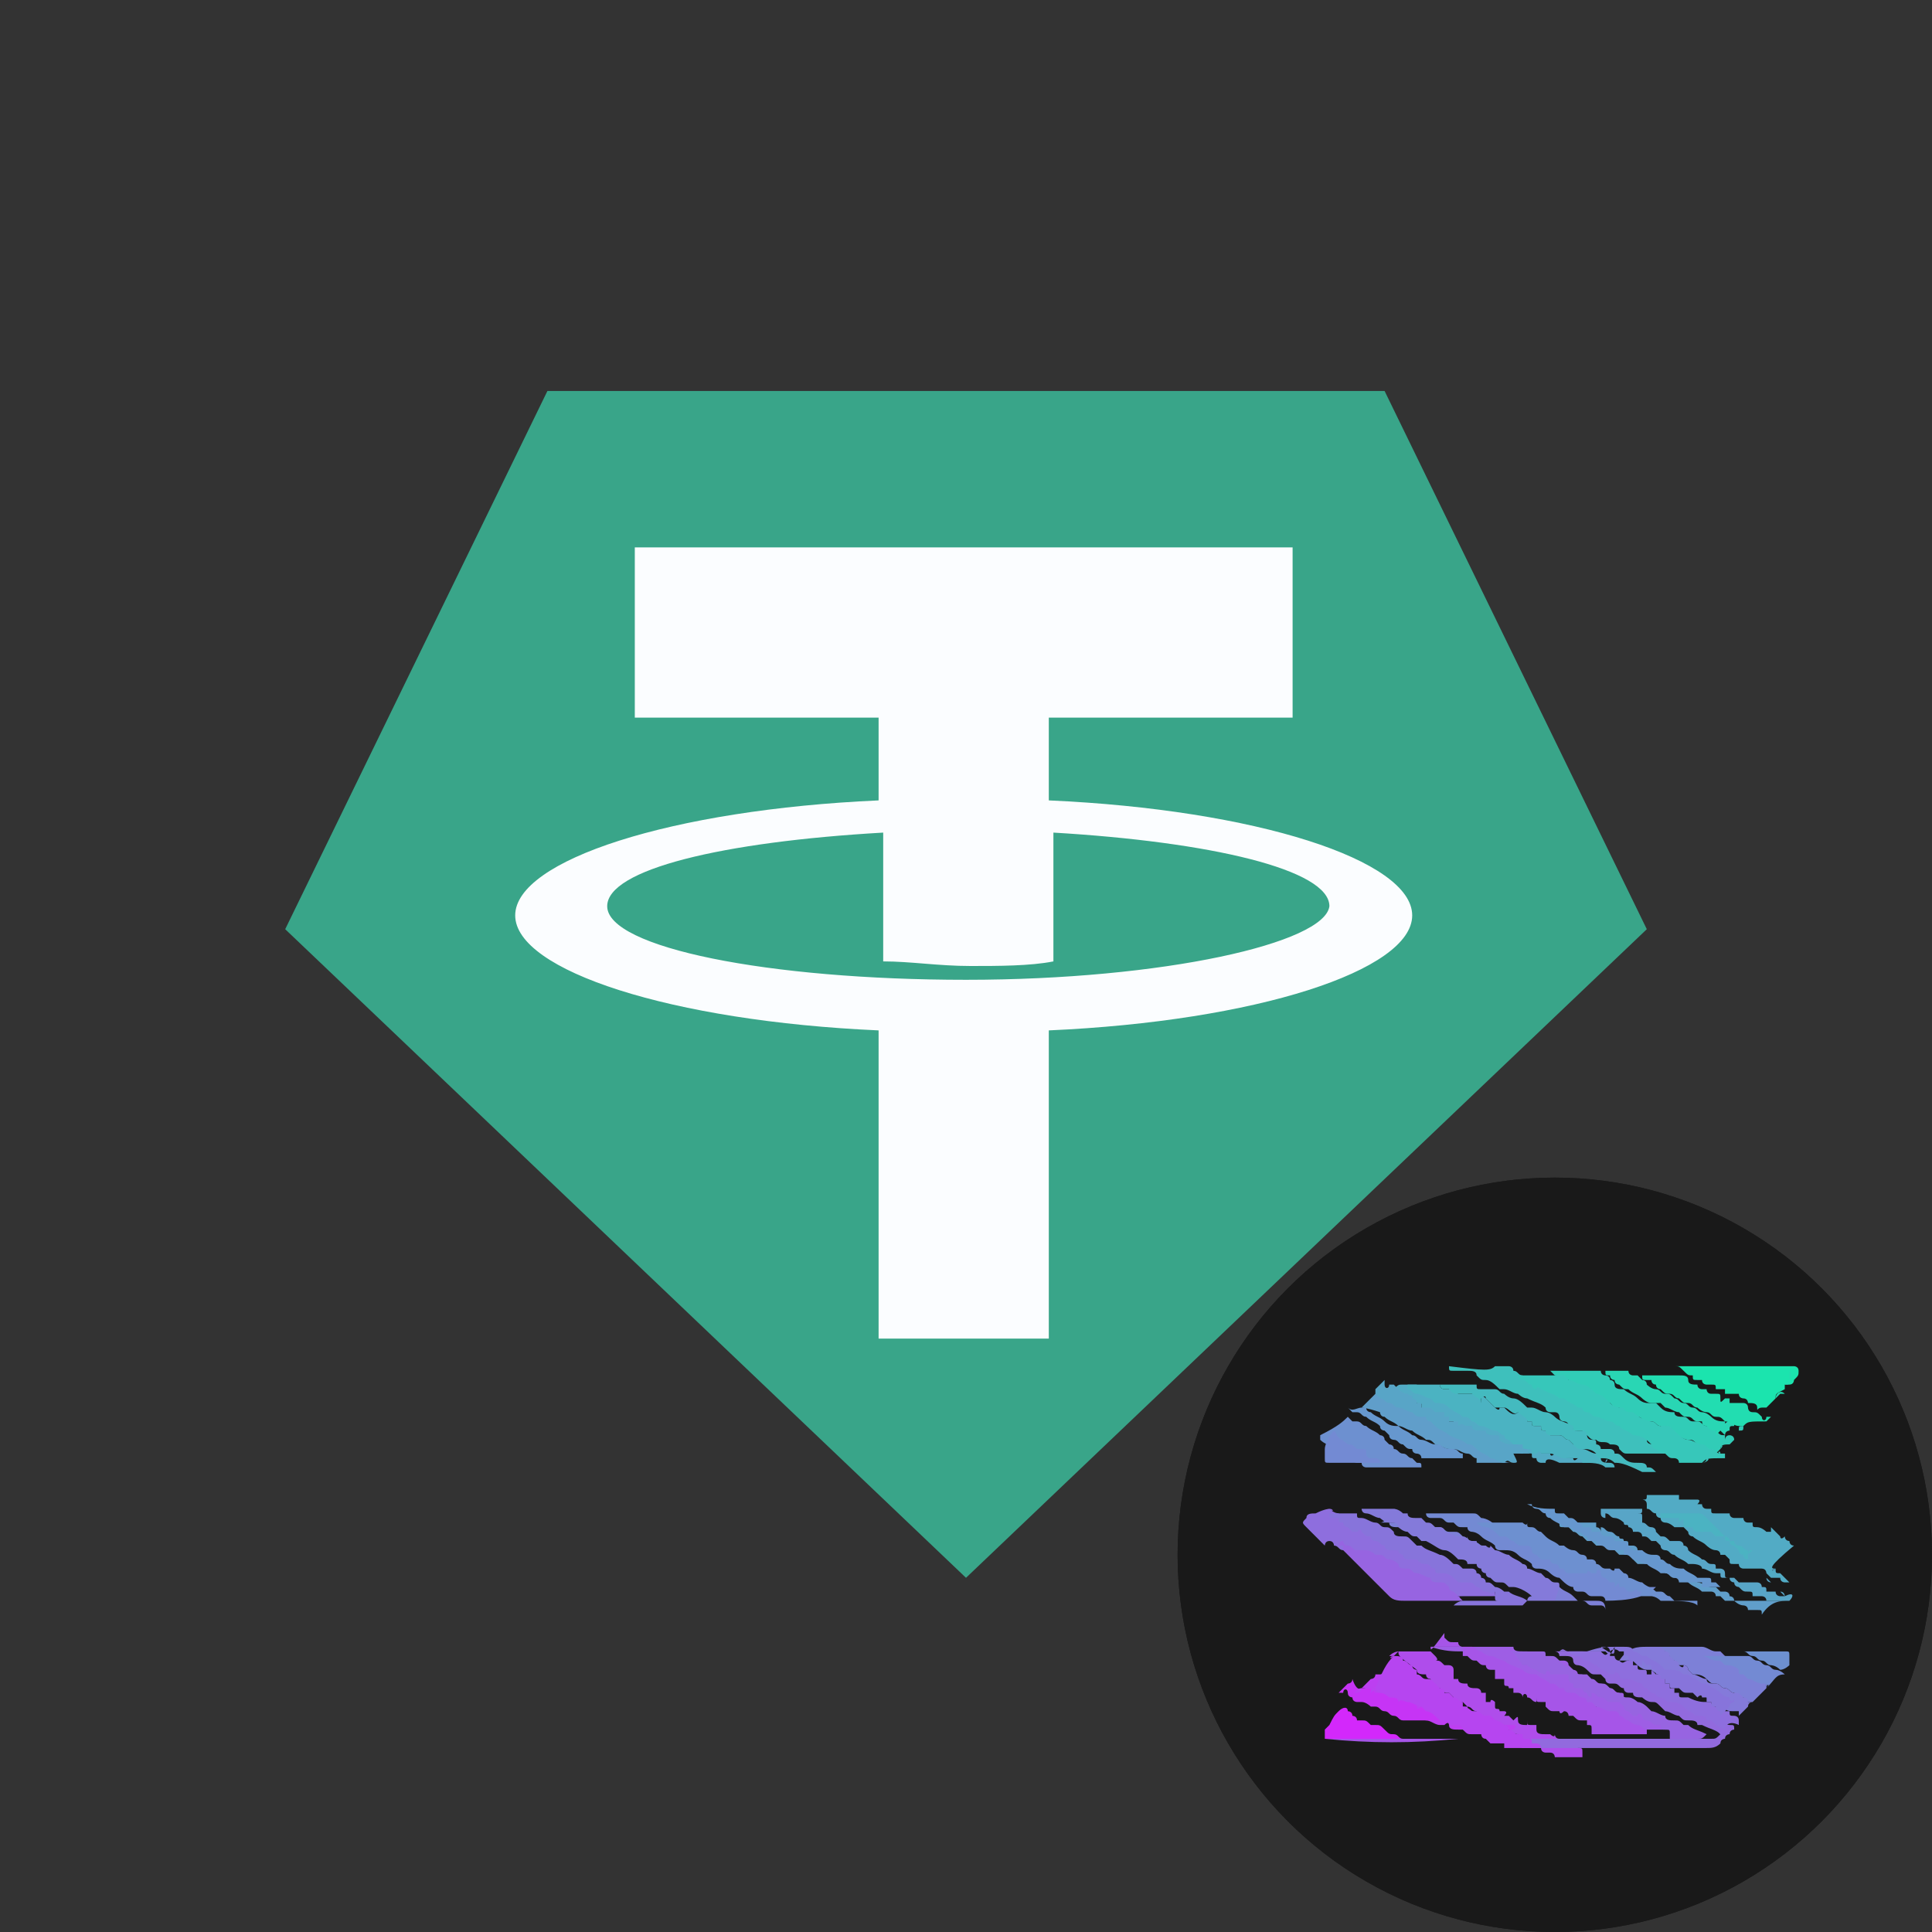 <?xml version="1.0" encoding="utf-8"?>
<!-- Generator: Adobe Illustrator 26.0.1, SVG Export Plug-In . SVG Version: 6.00 Build 0)  -->
<svg version="1.1" id="Layer_1" xmlns="http://www.w3.org/2000/svg" xmlns:xlink="http://www.w3.org/1999/xlink" x="0px" y="0px"
	 viewBox="0 0 42 42" style="enable-background:new 0 0 42 42;" xml:space="preserve">
<rect x="0" y="0" width="42" height="42" fill="#333333" stroke="none"/>
<style type="text/css">
	.st0{fill:#39A589;}
	.st1{fill:#FBFDFF;}
	.st2{fill:#191919;}
	.st3{fill:#F1B830;}
	.st4{fill:#9E5EE5;}
	.st5{fill:#7D80D7;}
	.st6{fill:#A655E8;}
	.st7{fill:#738AD3;}
	.st8{fill:#52ABC5;}
	.st9{fill:#6D90D0;}
	.st10{fill:#31CCB7;}
	.st11{fill:#8E6EDE;}
	.st12{fill:#609ECA;}
	.st13{fill:#3EC0BC;}
	.st14{fill:#4BB3C2;}
	.st15{fill:#58A5C7;}
	.st16{fill:#37C7BA;}
	.st17{fill:#AF4DEB;}
	.st18{fill:#6697CE;}
	.st19{fill:#BC3FF1;}
	.st20{fill:#44BABF;}
	.st21{fill:#1BE4AE;}
	.st22{fill:#C634F5;}
	.st23{fill:#926ADE;}
	.st24{fill:#8774DB;}
	.st25{fill:#847ADA;}
	.st26{fill:#9764E1;}
	.st27{fill:#29D6B4;}
	.st28{fill:#22DDB1;}
	.st29{fill:#D328FB;}
	.st30{fill:#B645F0;}
</style>
<g id="фон">
	<polygon class="st0" points="30.1,8.5 21,8.5 11.9,8.5 6.2,20.2 21,34.3 35.8,20.2 	"/>
	<path class="st1" d="M30.7,19.9c0-1.2-3.4-2.3-7.9-2.5v-1.8h5.3v-3.7H13.8v3.7h5.3v1.8c-4.5,0.2-7.9,1.3-7.9,2.5s3.4,2.3,7.9,2.5
		v6.7h3.7v-6.7C27.3,22.2,30.7,21.1,30.7,19.9z M21,21.3c-4.3,0-7.8-0.7-7.8-1.6c0-0.8,2.5-1.4,6-1.6l0,0v0.5v2.3
		c0.6,0,1.2,0.1,1.9,0.1c0.6,0,1.3,0,1.8-0.1v-2.3v-0.5l0,0c3.4,0.2,6,0.8,6,1.6C28.8,20.5,25.3,21.3,21,21.3z"/>
</g>
<g id="примеры">
</g>
<g id="лого">
</g>
<g>
	<circle class="st2" cx="33.8" cy="33.8" r="8.2"/>
	<g>
		<path class="st3" d="M33.8,31.1L33.8,31.1c-0.6,0.6-1.2,1.2-1.8,1.8c-0.2,0.2-0.1,0.2-0.3,0c-0.3-0.3-0.6-0.6-0.8-0.8
			c-0.2-0.2-0.2-0.1,0-0.3c0.8-0.8,1.6-1.6,2.3-2.3c0.2-0.2,0.3-0.3,0.5-0.5c0.1-0.1,0.1-0.1,0.1,0c1,1,1.9,1.9,2.9,2.9
			c0.1,0.1,0.1,0.1,0,0.2c-0.3,0.3-0.6,0.6-1,1c-0.1,0.1-0.1,0.1-0.2,0C35.1,32.3,34.5,31.8,33.8,31.1
			C33.9,31.1,33.8,31.1,33.8,31.1z"/>
		<path class="st3" d="M36.9,35.7C36.8,35.8,36.8,35.8,36.9,35.7c-1,1-2,2-3,3c-0.1,0.1-0.1,0-0.1,0c-1-1-1.9-2-2.9-2.9
			c-0.1-0.1-0.1-0.1,0-0.1c0.3-0.3,0.7-0.6,1-1c0.1-0.1,0.1-0.1,0.2,0c0.6,0.6,1.2,1.2,1.8,1.8c0.1,0.1,0.1,0.1,0.2,0
			c0.6-0.6,1.2-1.2,1.8-1.8c0.1-0.1,0.1-0.1,0.2,0C36.1,35,36.5,35.3,36.9,35.7C36.8,35.7,36.9,35.7,36.9,35.7z"/>
		<path class="st3" d="M33.8,35L33.8,35c-0.4-0.4-0.8-0.8-1.2-1.2c-0.1-0.1,0-0.1,0-0.1c0.1-0.1,0.3-0.3,0.4-0.4
			c0.2-0.2,0.5-0.5,0.7-0.7c0.1-0.1,0.1-0.1,0.2,0c0.4,0.4,0.7,0.7,1.1,1.1c0.1,0.1,0.1,0.1,0,0.2c-0.4,0.4-0.7,0.7-1.1,1.1
			C33.9,35,33.8,35,33.8,35z"/>
		<path class="st3" d="M31.1,33.8C31.1,33.8,31,33.9,31.1,33.8c-0.4,0.4-0.7,0.7-1.1,1.1h-0.1c-0.3-0.3-0.7-0.7-1-1v-0.1
			c0.3-0.3,0.7-0.7,1-1H30C30.3,33.1,30.7,33.4,31.1,33.8C31,33.8,31.1,33.8,31.1,33.8z"/>
		<path class="st3" d="M37.7,34.9C37.6,34.9,37.6,34.9,37.7,34.9c-0.4-0.4-0.7-0.7-1.1-1.1c-0.1-0.1,0-0.1,0-0.1
			c0.3-0.3,0.7-0.7,1-1c0.1-0.1,0.1,0,0.1,0c0.3,0.3,0.7,0.7,1,1c0,0,0.1,0.1,0,0.1C38.4,34.2,38.1,34.5,37.7,34.9L37.7,34.9z"/>
	</g>
</g>
<g>
	<circle class="st2" cx="33.8" cy="33.8" r="8.2"/>
	<g>
		<path class="st4" d="M31.1,35.8c0.3,0,0.7,0,1,0c0,0,0,0,0.1,0c0.2,0,0.4,0,0.7,0c0,0.1,0.1,0.1,0.2,0.1c0,0,0.1,0,0.1,0
			c0.1,0.1,0.2,0.1,0.2,0.1c0.1,0,0.2,0.1,0.2,0.1c0,0,0,0,0,0c0,0,0,0,0,0c0.1,0,0.1,0,0.1,0c0,0,0,0,0.1,0c0.1,0,0.1,0,0.2,0
			c0,0,0.1,0,0.1,0.1c0,0,0,0,0.1,0.1c0,0,0,0,0,0c0,0,0.1,0,0.1,0.1c0,0,0.1,0,0.1,0c0,0.1,0,0.1,0.1,0.1c0,0,0,0,0,0
			c0,0,0.1,0,0.1,0.1c0,0,0-0.1,0-0.1c0,0,0,0,0,0c0.1,0,0.1,0.1,0.2,0.1c0.1,0,0.1,0.1,0.2,0.1c0,0,0,0,0,0c0.1,0,0.1,0.1,0.2,0.1
			c0.1,0,0.1,0,0.1,0.1c0,0,0.1,0.1,0.1,0.1c0.1,0,0.1,0,0.1,0.1c0,0,0.1,0.1,0.1,0c0.1,0,0.1,0,0.1,0c0,0,0.1,0.1,0.1,0.1
			c0.1,0,0.1,0.1,0.2,0.1c0,0,0.1,0.1,0.1,0c0,0,0,0,0,0c0,0.1,0.1,0.1,0.1,0.1c0.1,0,0.1,0,0.1,0.1c0,0,0,0.1,0,0.1
			c-0.3,0-0.6,0-0.9,0c0,0,0,0,0-0.1c-0.1,0-0.1-0.1-0.2-0.1c-0.1,0-0.1,0-0.2-0.1c-0.1,0-0.1-0.1-0.2-0.1c0,0-0.1,0-0.1-0.1
			c0,0,0,0-0.1,0c-0.1,0-0.2-0.1-0.3-0.1c0,0-0.1-0.1-0.1-0.1c0,0,0,0-0.1,0c0,0-0.1,0-0.1-0.1c-0.1,0-0.1-0.1-0.2-0.1
			c-0.1,0-0.1,0-0.2-0.1c0,0,0,0,0,0c0,0-0.1,0-0.1,0c-0.1,0-0.1-0.1-0.2-0.1c0,0,0,0,0,0c-0.1-0.1-0.2-0.1-0.3-0.2
			c-0.1-0.1-0.2-0.1-0.3-0.1c0,0,0,0,0,0c-0.1-0.1-0.2-0.1-0.4-0.2c-0.1,0-0.2-0.1-0.3-0.1c-0.1,0-0.1,0-0.2-0.1
			C32.1,36,32,36,32,35.9c-0.1,0-0.1,0-0.2,0C31.6,35.9,31.4,35.9,31.1,35.8C31.1,35.9,31.1,35.8,31.1,35.8z"/>
		<path class="st5" d="M34.7,34.8c-0.3,0-0.7,0-1,0c0,0,0,0,0,0c0,0,0.1,0,0.1,0c0-0.1,0-0.1-0.1-0.1c-0.1,0-0.1,0-0.2-0.1
			c0,0-0.1-0.1-0.1-0.1c-0.1,0-0.2-0.1-0.3-0.1c0,0,0,0,0,0c0-0.1-0.1-0.1-0.1-0.1c0,0,0,0,0,0c-0.1-0.1-0.3-0.1-0.3-0.2
			c0,0,0,0,0,0c-0.1,0-0.2-0.1-0.3-0.1c0,0,0,0,0,0c0,0-0.1-0.1-0.1-0.1c0,0.1-0.1,0.1-0.1,0c0,0,0,0,0,0c-0.1,0-0.1,0-0.2-0.1
			c0,0-0.1-0.1-0.1,0c0,0,0,0,0,0c-0.1,0-0.1-0.1-0.2-0.1c0,0,0,0,0,0c0,0,0,0-0.1,0c-0.1,0-0.2-0.1-0.3-0.1c0,0,0,0,0,0
			c0-0.1-0.1-0.1-0.1-0.1c0,0,0,0-0.1,0c-0.1,0-0.1-0.1-0.2-0.1c0,0-0.1,0-0.1-0.1c0,0,0,0-0.1,0c-0.1,0-0.1-0.1-0.2-0.1
			c0,0,0,0-0.1,0c-0.1,0-0.2,0-0.2-0.1c-0.1-0.1-0.1,0-0.2,0c0,0,0,0-0.1,0c0.2,0,0.4,0,0.6,0c0.2,0,0.3,0,0.5,0
			c0,0.1,0,0.1,0.1,0.1c0,0,0,0,0.1,0c0,0,0.1,0,0.1,0c0.1,0,0.1,0.1,0.2,0.1c0,0,0,0,0.1,0c0.1,0,0.1,0,0.2,0.1c0,0,0,0,0,0
			c0,0,0.1,0.1,0.1,0c0,0,0,0,0,0c0,0.1,0.1,0.1,0.1,0.1c0.1,0,0.2,0.1,0.2,0.1c0.1,0.1,0.2,0.1,0.3,0.2c0,0,0.1,0,0.1,0.1
			c0,0,0.1,0,0.1,0c0.1,0.1,0.2,0.1,0.3,0.1c0,0,0,0,0,0c0.1,0.1,0.2,0.1,0.3,0.2c0,0,0.1,0,0.1,0.1c0.1,0,0.2,0.1,0.3,0.1
			c0.1,0,0.1,0.1,0.2,0.1c0,0,0,0,0,0c0.1,0.1,0.2,0.1,0.3,0.2c0,0,0,0,0,0c0,0,0.1,0.1,0.1,0.1c0,0,0,0,0.1,0
			c0.1,0,0.1,0.1,0.2,0.1c0,0,0,0,0.1,0c0,0,0,0,0.1,0c0,0,0.1,0,0.1,0.1C34.9,34.8,34.8,34.8,34.7,34.8z"/>
		<path class="st6" d="M31.1,35.8C31.1,35.8,31.1,35.9,31.1,35.8c0.3,0,0.5,0,0.7,0c0.1,0,0.1,0,0.2,0c0.1,0,0.1,0.1,0.2,0.1
			c0,0,0.1,0.1,0.2,0.1c0.1,0,0.2,0.1,0.3,0.1c0.1,0.1,0.2,0.1,0.4,0.2c0,0,0,0,0,0c0.1,0.1,0.2,0.1,0.3,0.1
			c0.1,0.1,0.2,0.1,0.3,0.2c0,0,0,0,0,0c0.1,0,0.1,0,0.2,0.1c0,0,0.1,0,0.1,0c0,0,0,0,0,0c0,0.1,0.1,0.1,0.2,0.1
			c0.1,0,0.1,0.1,0.2,0.1c0,0,0.1,0,0.1,0.1c0,0,0,0,0.1,0c0,0,0.1,0.1,0.1,0.1c0.1,0,0.2,0.1,0.3,0.1c0,0,0,0,0.1,0
			c0,0,0.1,0,0.1,0.1c0.1,0,0.1,0.1,0.2,0.1c0,0,0.1,0.1,0.2,0.1c0.1,0,0.1,0.1,0.2,0.1c0,0,0,0,0,0.1c-0.4,0-0.8,0-1.2,0
			c0-0.1,0-0.1,0-0.1c0-0.1,0-0.1-0.1-0.1c0,0,0,0,0,0c0,0,0,0,0-0.1c0,0-0.1,0-0.1,0c-0.1,0-0.1,0-0.2-0.1c0,0,0,0-0.1,0
			c0,0,0-0.1-0.1-0.1c-0.1,0.1-0.1,0-0.1,0c0,0,0,0-0.1,0c-0.1,0-0.1,0-0.2-0.1c0,0,0,0,0-0.1c0,0-0.1,0-0.1,0c-0.1,0-0.1,0-0.1-0.1
			c0,0,0,0,0,0c0,0,0,0,0,0c0,0,0,0,0,0.1c-0.1,0-0.1-0.1-0.2-0.1c0-0.1-0.1-0.1-0.1,0c0-0.1-0.1-0.1-0.1-0.1c0,0-0.1,0-0.1,0
			c0,0,0,0,0,0c0,0,0,0,0,0c0,0,0,0,0-0.1c0,0-0.1,0-0.1,0c0-0.1-0.1,0-0.1-0.1c0,0,0,0,0-0.1c0,0-0.1,0-0.1,0c0,0,0,0-0.1,0
			c0,0,0-0.1,0-0.1c0,0,0,0,0-0.1c0,0,0,0-0.1,0c-0.1,0-0.1-0.1-0.1-0.1c-0.1,0-0.1,0-0.2-0.1c0,0,0,0,0,0c-0.1,0-0.1,0-0.2-0.1
			c0,0,0,0,0,0c0,0-0.1,0-0.1,0c0,0,0,0,0-0.1c0,0,0,0,0-0.1c0,0-0.1,0-0.1-0.1c0,0,0,0-0.1,0c-0.1,0-0.1,0-0.2-0.1c0,0,0-0.1,0-0.1
			C31.1,35.9,31.1,35.9,31.1,35.8C31,35.9,31,35.9,31.1,35.8c-0.1,0-0.2,0-0.2,0c-0.1,0-0.2,0-0.3,0c0,0-0.1,0-0.1,0
			c0,0,0.1,0,0.1,0C30.7,35.8,30.9,35.8,31.1,35.8z"/>
		<path class="st7" d="M34.7,34.8c0.1,0,0.1,0,0.2,0c0,0,0-0.1-0.1-0.1c0,0,0,0-0.1,0c0,0,0,0-0.1,0c-0.1,0-0.1-0.1-0.2-0.1
			c0,0,0,0-0.1,0c0,0-0.1,0-0.1-0.1c0,0,0,0,0,0c-0.1,0-0.2-0.1-0.3-0.2c0,0,0,0,0,0c-0.1,0-0.2-0.1-0.2-0.1
			c-0.1-0.1-0.2-0.1-0.3-0.1c0,0-0.1,0-0.1-0.1c-0.1-0.1-0.2-0.1-0.3-0.2c0,0,0,0,0,0c-0.1-0.1-0.2-0.1-0.3-0.1c0,0-0.1,0-0.1,0
			c0,0-0.1,0-0.1-0.1c-0.1-0.1-0.2-0.1-0.3-0.2c-0.1-0.1-0.2-0.1-0.2-0.1c0,0-0.1,0-0.1-0.1c0,0,0,0,0,0c0,0-0.1,0-0.1,0
			c0,0,0,0,0,0c-0.1,0-0.1,0-0.2-0.1c0,0,0,0-0.1,0c-0.1,0-0.1-0.1-0.2-0.1c0,0-0.1,0-0.1,0c0,0,0,0-0.1,0c0,0-0.1,0-0.1-0.1
			c0.2,0,0.5,0,0.7,0c0.1,0,0.3,0,0.4,0c0,0,0,0-0.1,0c0.1,0,0.1,0,0.2,0.1c0.1,0,0.3,0.1,0.3,0.2c0,0,0,0,0.1,0c0,0,0,0,0,0
			c0,0,0,0,0,0c0.1,0,0.1,0.1,0.2,0.1c0.1,0,0.1,0,0.2,0.1c0,0,0,0,0,0c0,0,0,0,0,0c0,0,0.1,0,0.1,0c0,0,0,0.1,0.1,0.1
			c0,0,0.1,0.1,0.1,0.1c0.1,0,0.1,0,0.1,0.1c0,0,0.1,0,0.1,0c0,0,0.1,0,0.1,0c0,0,0.1,0.1,0.1,0.1c0.1,0,0.1,0,0.1,0.1
			c0,0,0.1,0,0.1,0c0,0.1,0,0.1,0.1,0.1c0,0,0.1,0.1,0.2,0c0,0,0,0,0.1,0c0,0,0,0,0.1,0c0.1,0,0.1,0,0.1,0c0,0,0.1,0,0.1,0
			c0,0,0.1,0,0,0c0,0,0,0,0,0c0,0,0,0,0,0c0,0,0.1,0,0.1,0c0,0,0.1,0.1,0.1,0.1c0.1,0,0.1,0,0.1,0.1c0,0,0,0.1,0.1,0c0,0,0,0,0,0
			c0,0,0,0,0,0.1c0.1,0,0.1,0,0.1,0c0,0,0.1,0,0.1,0c0.1,0,0.1,0.1,0.1,0.1c0,0,0.1,0,0.1,0c0.1-0.1,0.1,0,0.1,0c0,0,0,0,0.1,0
			c0,0,0,0,0,0c0,0,0,0,0,0c0,0,0,0,0,0c0,0,0,0,0,0.1c0,0,0,0,0.1,0c0,0.1,0.1,0,0.1,0c0,0,0.1,0,0.1,0c0,0,0,0,0,0c0,0,0,0,0.1,0
			C35.7,34.8,35.2,34.8,34.7,34.8z"/>
		<path class="st8" d="M33.6,31.8c0,0-0.1,0-0.1,0c0,0-0.1,0-0.1-0.1c0,0,0,0,0,0c-0.1,0-0.1,0-0.1-0.1c-0.1,0-0.1-0.1-0.2,0
			c0,0,0,0,0,0c-0.1,0-0.2-0.1-0.3-0.1c0,0,0,0,0,0c0-0.1-0.1-0.1-0.1-0.1c-0.1,0-0.1,0-0.2-0.1c0,0,0,0-0.1,0
			c-0.1,0-0.1-0.1-0.2-0.1c0,0-0.1,0-0.1,0c0,0-0.1-0.1-0.2,0c0,0,0-0.1,0-0.1c-0.1,0-0.1,0-0.2,0c0,0,0,0,0-0.1c0,0-0.1,0-0.1,0
			c0,0,0-0.1,0-0.1c-0.1,0-0.1,0-0.2,0c0,0,0,0,0,0c0-0.1,0-0.1-0.2-0.1c0,0,0,0-0.1,0c0-0.1-0.1-0.1-0.1-0.1c0,0,0,0,0,0
			c0,0-0.1,0-0.1-0.1c0,0,0,0,0-0.1c0,0,0,0,0,0c0,0,0,0,0,0c0,0.1-0.1,0-0.1,0c0,0-0.1-0.1-0.2-0.1c0,0-0.1-0.1-0.1-0.1
			c0,0-0.1,0-0.1,0c-0.1,0-0.1,0-0.1,0c0,0,0,0,0,0c0,0-0.1-0.1,0-0.1c0,0,0,0,0,0c0,0,0,0,0,0c0,0,0,0,0,0c0,0,0,0,0,0c0,0,0,0,0,0
			c0.1-0.1,0.1-0.1,0.2-0.1c0.3,0,0.6,0,0.9,0c0,0,0,0-0.1,0c-0.2,0-0.3,0-0.5,0c0,0,0,0,0,0c0,0,0,0.1,0,0.1c0.1,0,0.1,0.1,0.2,0.1
			c0.1,0.1,0.2,0.1,0.3,0.1c0,0,0,0.1,0.1,0.1c0.1,0,0.2,0,0.3,0.1c0,0,0,0,0,0c0.1,0.1,0.2,0.1,0.3,0.2c0,0,0,0,0,0
			c0.1,0,0.2,0,0.2,0.1c0,0,0,0,0,0c0.1,0,0.1,0,0.2,0.1c0.1,0.1,0.2,0.1,0.3,0.1c0.1,0,0.1,0.1,0.2,0.1c0,0,0.1,0.1,0.1,0.1
			c0.1,0,0.1,0,0.1,0.1c0,0,0.1,0,0.1,0c0,0,0,0,0,0c0.1,0,0.1,0.1,0.2,0.1c0.1,0,0.1,0,0.1,0.1c0,0,0.1,0,0.1,0c0.1,0,0.1,0,0.1,0
			c0,0,0,0.1,0.1,0c0,0,0.1,0,0.1,0c0.1,0.1,0.2,0.1,0.3,0.1c0,0,0,0,0,0c0,0,0,0.1,0.1,0c0,0,0,0,0.1,0c0,0,0.1,0,0.1,0
			c0,0,0.1,0,0.1,0.1c0,0-0.1,0-0.1,0c0,0-0.1,0-0.1,0c-0.1,0-0.1,0-0.2,0c0,0-0.1,0-0.2,0c0,0,0,0-0.1,0
			C33.7,31.7,33.6,31.7,33.6,31.8z M30.6,29.8C30.6,29.8,30.6,29.8,30.6,29.8c0,0-0.1,0-0.1,0c0,0,0,0,0,0
			C30.5,29.8,30.6,29.8,30.6,29.8z"/>
		<path class="st9" d="M36.1,34.8C36.1,34.8,36.1,34.8,36.1,34.8C36.1,34.8,36.1,34.8,36.1,34.8c-0.1-0.1-0.2-0.1-0.2-0.1
			c0,0-0.1,0-0.1,0c0,0,0,0-0.1,0c0,0-0.1,0,0-0.1c0,0,0,0,0,0c0,0,0,0,0,0c0,0,0,0,0,0c0,0,0,0-0.1,0c0,0,0-0.1-0.1,0
			c0,0,0,0-0.1,0c0,0-0.1-0.1-0.1-0.1c0,0-0.1,0-0.1,0c0-0.1,0-0.1-0.1,0c0,0,0,0,0-0.1c0,0,0,0,0,0c-0.1,0-0.1,0-0.1,0
			c0,0-0.1-0.1-0.1-0.1c0,0-0.1,0-0.1-0.1c0-0.1-0.1-0.1-0.1,0c0,0,0,0,0,0c0,0,0,0,0,0c0,0,0,0,0,0c0,0-0.1,0-0.1,0
			c0,0-0.1-0.1-0.1,0c0,0,0,0-0.1,0c0,0,0,0-0.1,0c-0.1,0-0.1,0-0.2,0c0,0-0.1,0-0.1-0.1c0,0,0,0-0.1,0c0,0,0-0.1-0.1-0.1
			c0,0-0.1,0-0.1-0.1c0,0,0,0-0.1,0c0,0-0.1,0-0.1,0c0,0-0.1-0.1-0.1-0.1c0,0-0.1,0-0.1-0.1c0,0,0-0.1-0.1-0.1c0,0-0.1,0-0.1,0
			c0,0,0,0,0,0c0,0,0,0,0,0c-0.1,0-0.1,0-0.2-0.1c-0.1,0-0.1-0.1-0.2-0.1c0,0,0,0,0,0c0,0,0,0,0,0c0,0-0.1,0-0.1,0
			c-0.1-0.1-0.2-0.2-0.3-0.2c0,0-0.1,0-0.2-0.1c0,0,0,0,0.1,0c0.3,0,0.6,0,0.9,0c0,0,0.1,0.1,0.1,0c0,0.1,0,0.1,0.1,0.1
			c0.1,0,0.1,0.1,0.2,0.1c0,0,0.1,0.1,0.1,0.1c0.1,0.1,0.2,0.1,0.3,0.2c0,0,0.1,0,0.1,0c0,0,0.1,0.1,0.2,0.1c0.1,0,0.1,0.1,0.2,0.1
			c0,0,0.1,0,0.1,0.1c0,0,0,0,0.1,0c0,0,0.1,0,0.1,0.1c0.1,0,0.1,0.1,0.2,0.1c0,0,0,0,0,0c0,0,0.1,0,0.1,0c0,0,0.1,0.1,0.1,0
			c0,0,0,0,0.1,0c0,0,0.1,0.1,0.1,0.1c0,0,0.1,0,0.1,0.1c0,0,0,0,0,0c0.1,0,0.2,0.1,0.3,0.1c0.1,0.1,0.2,0.1,0.3,0.2
			c0,0,0.1,0,0.1,0c0.1,0,0.1,0.1,0.2,0.1c0,0,0,0,0.1,0.1c0,0,0,0,0.1,0c0.1,0,0.1,0,0.2,0c0.1,0,0.1,0,0.2,0c0,0,0,0,0,0.1
			C36.8,34.8,36.5,34.8,36.1,34.8z"/>
		<path class="st10" d="M37.4,31.5C37.4,31.5,37.4,31.5,37.4,31.5C37.4,31.5,37.3,31.6,37.4,31.5C37.4,31.6,37.4,31.6,37.4,31.5
			c-0.1,0.1-0.1,0.1-0.1,0.1c0,0,0,0,0,0c0,0-0.1,0-0.1,0c0,0,0,0,0,0c0,0,0,0,0,0c0,0,0-0.1,0-0.1c0,0-0.1,0-0.1,0
			c-0.1,0-0.1-0.1-0.2-0.1c0,0,0,0,0,0c-0.1-0.1-0.1-0.1-0.2-0.1c-0.1,0-0.2-0.1-0.3-0.1c-0.1,0-0.2-0.1-0.3-0.2
			c-0.1,0-0.1-0.1-0.2-0.1c0,0,0,0-0.1,0c-0.1,0-0.1-0.1-0.2-0.1c-0.1,0-0.3-0.1-0.4-0.2c-0.1,0-0.1,0-0.2-0.1c0,0,0,0,0,0
			c-0.1,0-0.2-0.1-0.3-0.1c0,0-0.1-0.1-0.1-0.1c-0.1,0-0.2-0.1-0.2-0.1c-0.1,0-0.2-0.1-0.3-0.2c-0.1,0-0.2-0.1-0.3-0.1
			c0,0,0,0-0.1-0.1c0,0,0,0,0,0c0.4,0,0.7,0,1.1,0c0,0.1,0.1,0.1,0.1,0.1c0,0,0.1,0,0.1,0.1c0,0,0.1,0,0.1,0.1c0,0,0,0,0,0
			c0,0.1,0.1,0.1,0.2,0.1c0.1,0.1,0.2,0.1,0.3,0.2c0.1,0.1,0.2,0.1,0.2,0.1c0,0,0,0,0.1,0c0,0,0,0,0.1,0c0,0,0.1,0.1,0.1,0.1
			c0.1,0.1,0.2,0.1,0.3,0.1c0,0,0,0,0,0c0,0.1,0.1,0.1,0.2,0.1c0,0,0,0,0,0c0.1,0,0.1,0.1,0.2,0.1c0,0,0,0,0.1,0
			c0.1,0,0.1,0.1,0.2,0.1c0,0,0.1,0,0.2,0.1c0.1,0.1,0.1,0.1,0.2,0.1c0,0,0,0.1,0,0.1c0,0,0-0.1,0.1-0.1c0,0,0.1,0,0.1,0.1
			c0,0-0.1,0.1-0.1,0.1c0,0-0.1,0,0,0l0,0c0,0,0,0,0,0C37.5,31.4,37.4,31.4,37.4,31.5L37.4,31.5C37.4,31.5,37.4,31.5,37.4,31.5
			C37.4,31.5,37.4,31.5,37.4,31.5z M37.1,31.5C37.1,31.5,37.1,31.5,37.1,31.5C37.1,31.5,37.1,31.5,37.1,31.5
			C37.1,31.5,37.1,31.5,37.1,31.5C37.1,31.5,37.1,31.5,37.1,31.5z"/>
		<path class="st11" d="M28.9,32.8C28.9,32.8,28.9,32.8,28.9,32.8C29,32.8,29,32.9,28.9,32.8c0.1,0.1,0.2,0.1,0.2,0.1
			c0,0,0.1,0.1,0.1,0.1c0,0,0,0,0,0c0,0,0.1,0.1,0.1,0.1c0.1,0,0.1,0,0.1,0.1c0,0,0.1,0,0.1,0c0,0,0.1,0,0.1,0
			c0,0.1,0.1,0.1,0.2,0.1c0,0,0,0,0,0c0,0,0,0,0,0c0,0,0.1,0,0.1,0.1c0,0,0,0,0,0c0.1,0,0.1,0.1,0.2,0.1c0,0,0.1,0,0.1,0.1
			c0,0,0.1,0,0.1,0c0,0,0.1,0,0.1,0c0,0,0.1,0,0.1,0.1c0,0,0.1,0,0.1,0.1c0,0,0.1,0,0.1,0c0,0,0.1,0,0.1,0c0,0,0.1,0.1,0.2,0.1
			c0,0,0,0,0,0c0,0.1,0.1,0.1,0.2,0.1c0,0,0.1,0.1,0.1,0.1c0.1,0,0.2,0.1,0.3,0.1c0,0,0.1,0,0.2,0.1c0,0.1,0.1,0,0.1,0
			c0.1,0,0.1,0.1,0.2,0.1c0.1,0,0.1,0.1,0.2,0.1c0.1,0,0.1,0.1,0.2,0c0,0,0,0,0,0.1c0,0.1,0,0.1,0.1,0.1c0,0,0.1,0,0.1,0
			c0,0,0.1,0,0.1,0c0,0,0,0,0,0c-0.3,0-0.6,0-1,0c0,0,0,0-0.1,0c-0.1,0-0.1,0-0.2,0c0,0,0,0-0.1,0c0,0-0.1-0.1-0.1-0.1
			c0,0-0.1,0-0.1-0.1c0,0,0,0,0,0c-0.1,0-0.1,0-0.2-0.1c-0.1,0-0.2-0.1-0.2-0.1c0,0,0,0,0,0c-0.1,0-0.2-0.1-0.3-0.1
			c-0.1,0-0.1-0.1-0.2-0.1c-0.1,0-0.1,0-0.2-0.1c0,0,0,0,0,0c-0.1,0-0.1,0-0.2-0.1c-0.1-0.1-0.1-0.1-0.2-0.1c0,0,0,0-0.1,0
			c-0.1-0.1-0.1-0.1-0.2-0.1c0,0-0.1,0-0.1,0c0,0,0,0,0,0c0,0,0,0-0.1,0c-0.1,0-0.1-0.1-0.2-0.1c0,0,0-0.1-0.1-0.1c0,0,0,0,0,0
			c-0.1,0-0.1,0.1-0.1,0.1c-0.1-0.1-0.3-0.3-0.4-0.4c-0.1-0.1-0.1-0.1,0-0.2c0-0.1,0.1-0.1,0.2-0.1C28.8,32.8,28.9,32.8,28.9,32.8z"
			/>
		<path class="st12" d="M38.9,34.8C38.8,34.8,38.8,34.8,38.9,34.8c-0.4,0-0.8,0-1.1,0c-0.1,0-0.1,0-0.2,0c0,0,0,0-0.1,0
			c0,0-0.1-0.1-0.1-0.1c0,0,0,0,0,0c0,0-0.1,0-0.1,0c0-0.1-0.1-0.1-0.1-0.1c0,0,0,0-0.1,0c0,0-0.1,0-0.1,0c-0.1-0.1-0.2-0.1-0.3-0.2
			c-0.1-0.1-0.2-0.1-0.3-0.1c-0.1,0-0.1-0.1-0.2-0.1c0,0,0-0.1-0.1-0.1c0,0-0.1,0-0.1,0c-0.1-0.1-0.2-0.1-0.2-0.1c0,0,0,0-0.1,0
			c0,0,0,0,0,0c0,0,0,0-0.1,0c0,0,0,0,0,0c0,0-0.1-0.1-0.1-0.1c0,0,0,0,0,0c0,0,0,0,0,0c-0.1-0.1-0.1-0.1-0.2-0.1c0,0,0,0-0.1,0
			c0,0-0.1-0.1-0.1-0.1c-0.1,0-0.1-0.1-0.2-0.1c0,0-0.1,0-0.1,0c0,0-0.1,0-0.1,0c0,0-0.1-0.1-0.1-0.1c0,0-0.1,0-0.1,0
			c0,0-0.1-0.1-0.1-0.1c-0.1,0-0.1-0.1-0.2-0.1c0,0,0,0,0,0c0,0-0.1-0.1-0.1-0.1c0,0-0.1,0-0.1,0c-0.1,0-0.1,0-0.1-0.1c0,0,0,0,0,0
			c0.3,0,0.5,0,0.8,0c0,0,0,0,0,0c0,0,0,0.1,0,0.1c0,0,0.1,0,0.1,0.1c0,0,0,0,0-0.1c0.1,0,0.1,0.1,0.2,0.1c0.1,0,0.1,0.1,0.2,0.1
			c0,0.1,0.1,0,0.1,0.1c0.1,0,0.1,0,0.1,0.1c0,0,0,0,0,0c0,0,0.1,0,0.1,0c0,0,0.1,0,0.1,0.1c0,0,0,0,0,0c0.1,0,0.2,0.1,0.2,0.1
			c0,0,0,0,0.1,0c0.1,0,0.1,0,0.1,0.1c0,0,0.1,0.1,0.1,0.1c0.1,0,0.1,0,0.2,0.1c0.1,0.1,0.2,0.1,0.3,0.2c0,0,0,0,0.1,0
			c0.1,0,0.2,0,0.2,0.1c0,0,0,0,0,0c0.1,0,0.2,0.1,0.3,0.1c0,0,0,0,0.1,0c0,0,0.1,0.1,0.1,0.1c0,0,0,0,0.1,0c0,0,0.1,0,0.1,0.1
			c0,0,0.1,0,0.1,0.1c0,0,0.1,0.1,0.2,0.1c0,0,0.1,0,0.1,0.1c0,0,0,0,0,0c0,0,0,0,0.1,0c0,0,0,0,0.1,0c0.1,0,0.1,0,0.1,0.1
			C38.5,34.8,38.7,34.8,38.9,34.8z"/>
		<path class="st13" d="M32.5,29.7c0.3,0,0.6,0,0.9,0c0,0,0,0-0.1,0c-0.1,0-0.2,0-0.4,0c0,0,0,0-0.1,0c0,0,0.1,0,0.1,0.1
			c0.1,0,0.1,0.1,0.2,0.1c0,0,0.1,0.1,0.1,0.1c0.1,0,0.1,0,0.1,0c0.1,0.1,0.3,0.1,0.4,0.2c0,0,0,0,0,0c0,0,0,0,0.1,0
			c0.1,0.1,0.2,0.1,0.3,0.2c0,0,0.1,0,0.1,0c0,0,0.1,0,0.1,0.1c0.1,0,0.1,0.1,0.2,0.1c0.1,0,0.2,0.1,0.3,0.1c0.1,0,0.1,0.1,0.2,0.1
			c0.1,0.1,0.2,0.1,0.3,0.2c0,0,0,0,0,0c0.1,0,0.2,0.1,0.4,0.2c0,0,0.1,0,0.1,0.1c0,0,0,0,0,0c0,0.1,0.1,0.1,0.2,0.1
			c0,0,0.1,0,0.2,0.1c0,0,0.1,0,0.1,0.1c0,0,0,0,0.1,0c0.1,0,0.2,0,0.3,0c0,0,0,0,0,0c-0.2,0-0.4,0-0.6,0c0,0,0,0-0.1,0
			c0,0,0,0-0.1,0c0,0,0,0,0,0c0,0,0,0,0,0c0,0,0,0,0,0c0,0-0.1,0-0.1,0c0,0-0.1,0-0.1,0c-0.1,0-0.2,0-0.3,0c0,0-0.1,0-0.1,0
			c0,0,0,0,0.1,0c0,0,0,0,0,0c0,0,0,0,0,0c-0.1,0-0.1,0-0.2-0.1c0,0,0,0,0,0c0-0.1-0.1-0.1-0.2-0.1c-0.1-0.1-0.2,0-0.3-0.1
			c0,0,0,0,0,0c-0.1,0-0.1,0-0.2-0.1c0,0-0.1,0-0.1-0.1c0,0-0.1,0-0.1,0c0,0-0.1,0-0.1,0c0-0.1-0.1-0.1-0.1-0.1
			c0-0.1-0.1-0.1-0.1-0.1c0,0-0.1,0-0.1-0.1c0,0,0-0.1-0.1-0.1c0,0-0.1,0-0.1,0c0,0-0.1,0-0.1-0.1c0,0,0,0,0,0
			c-0.1-0.1-0.2-0.1-0.4-0.2c-0.1,0-0.2-0.1-0.2-0.1c-0.1,0-0.2-0.1-0.3-0.1c0,0-0.1,0-0.1,0c-0.1-0.1-0.2-0.2-0.3-0.2
			c-0.1,0-0.1,0-0.2-0.1c0-0.1-0.1-0.1-0.2-0.1c0,0,0,0-0.1,0c0,0-0.1,0-0.1,0c0,0,0,0-0.1,0c-0.1,0-0.1,0-0.1-0.1
			C32.3,29.8,32.4,29.8,32.5,29.7C32.5,29.8,32.5,29.8,32.5,29.7z"/>
		<path class="st14" d="M34.4,31.8c0-0.1-0.1-0.1-0.1-0.1c0,0-0.1,0-0.1,0c0,0,0,0-0.1,0c0,0-0.1,0-0.1,0c0,0,0,0,0,0
			c-0.1,0-0.2-0.1-0.3-0.1c0,0-0.1,0-0.1,0c0,0-0.1,0-0.1,0c0,0,0-0.1-0.1,0c0,0-0.1,0-0.1,0c0-0.1,0-0.1-0.1-0.1
			c-0.1,0-0.1,0-0.2-0.1c0,0,0,0,0,0c0,0-0.1,0-0.1,0c0,0-0.1-0.1-0.1-0.1c0,0-0.1,0-0.1-0.1c-0.1,0-0.1-0.1-0.2-0.1
			c-0.1,0-0.2-0.1-0.3-0.1c-0.1,0-0.1-0.1-0.2-0.1c0,0,0,0,0,0c-0.1-0.1-0.1-0.1-0.2-0.1c0,0,0,0,0,0c-0.1-0.1-0.2-0.1-0.3-0.2
			c0,0,0,0,0,0c-0.1-0.1-0.2-0.1-0.3-0.1c0,0,0,0-0.1-0.1c-0.1,0-0.2-0.1-0.3-0.1c-0.1,0-0.1-0.1-0.2-0.1c0,0,0,0,0-0.1c0,0,0,0,0,0
			c0.2,0,0.3,0,0.5,0c0,0,0,0,0.1,0c0.1,0,0.2,0,0.3,0c0,0,0,0-0.1,0c0,0-0.1,0-0.1,0c0,0.1,0.1,0.1,0.1,0.1c0,0,0.1,0,0.1,0
			c0.1,0,0.2,0.1,0.2,0.1c0,0,0,0,0,0c0,0-0.1,0-0.1,0c0,0,0,0,0,0c0.1,0,0.1,0,0.2,0c0,0,0.1,0,0.1,0c0,0,0,0,0.1,0
			c0.1,0,0.2,0.1,0.2,0.2c0,0,0,0,0-0.1c0,0,0-0.1,0.1,0c0.1,0.1,0.1,0.1,0.2,0.2c0,0,0.1,0.1,0.1,0c0,0,0,0,0.1,0
			c0.1,0.1,0.2,0.2,0.3,0.1c0,0,0,0,0,0c0.1,0,0.2,0,0.2,0.2c0,0,0,0,0,0c0,0,0.1,0,0.1,0c0,0,0,0,0,0c0,0.1,0,0.1,0.1,0.1
			c0,0,0.1,0,0.1,0c0,0,0,0,0,0c0,0.1,0,0.1,0.1,0.1c0,0,0,0,0,0c0,0,0.1,0,0.1,0.1c0,0,0.1,0,0.1,0c0,0,0.1,0,0.1,0
			c0.1,0,0.1,0.1,0.2,0.1c0,0,0.1,0.1,0.1,0.1c0.1,0,0.1,0,0.2,0.1c0.1,0,0.2,0.1,0.3,0.1c0,0,0.1,0,0.1,0.1c0,0.1,0.1,0.1,0.2,0.1
			c0,0,0.1,0,0.1,0.1c0,0-0.1,0-0.1,0c0,0-0.1,0-0.1,0C34.8,31.8,34.6,31.8,34.4,31.8z M31.4,29.8C31.4,29.8,31.4,29.8,31.4,29.8
			C31.4,29.8,31.4,29.8,31.4,29.8C31.4,29.8,31.4,29.8,31.4,29.8C31.4,29.8,31.4,29.8,31.4,29.8z"/>
		<path class="st15" d="M38.9,34.8c-0.2,0-0.4,0-0.5,0c0-0.1-0.1-0.1-0.1-0.1c0,0,0,0-0.1,0c0,0,0,0-0.1,0c0,0,0,0,0,0
			c0-0.1,0-0.1-0.1-0.1c-0.1,0-0.1,0-0.2-0.1c0,0-0.1,0-0.1-0.1c0,0-0.1,0-0.1-0.1c0,0,0,0-0.1,0c-0.1,0-0.1,0-0.1-0.1
			c0,0,0,0-0.1,0c-0.1,0-0.2-0.1-0.3-0.1c0,0,0,0,0,0c0-0.1-0.2-0.1-0.2-0.1c0,0,0,0-0.1,0c-0.1-0.1-0.2-0.1-0.3-0.2
			c-0.1,0-0.1-0.1-0.2-0.1c0,0-0.1,0-0.1-0.1c0,0-0.1-0.1-0.1-0.1c0,0-0.1,0-0.1,0c-0.1-0.1-0.1-0.1-0.2-0.1c0,0,0,0,0,0
			c0-0.1-0.1-0.1-0.1-0.1c0,0-0.1,0-0.1,0c0,0,0,0,0,0c0-0.1-0.1-0.1-0.1-0.1c0-0.1-0.1,0-0.1-0.1c0,0-0.1-0.1-0.2-0.1
			c-0.1,0-0.1-0.1-0.2-0.1c0,0,0,0,0,0.1c0,0-0.1,0-0.1-0.1c0,0,0,0,0-0.1c0,0,0,0,0,0c0.3,0,0.6,0,0.9,0c0,0.1,0,0.1-0.1,0.1
			c0,0-0.1,0-0.1,0c0,0,0,0,0,0c0,0,0,0,0,0c0,0,0.1,0,0.1,0c0.1,0,0.1,0,0.1,0.1c0,0,0,0.1,0,0.1c0.1,0,0.1,0.1,0.2,0.1
			c0,0,0.1,0,0.1,0.1c0,0,0.1,0.1,0.1,0.1c0.1,0,0.1,0,0.2,0.1c0,0,0.1,0,0.1,0c0,0,0.1,0,0.1,0c0,0,0.1,0,0.1,0.1
			c0,0,0.1,0,0.1,0.1c0.1,0.1,0.2,0.1,0.3,0.2c0.1,0,0.1,0.1,0.2,0.1c0.1,0,0.1,0,0.1,0.1c0,0,0,0,0.1,0c0,0,0.1,0,0.1,0.1
			c0,0.1,0,0.1,0.1,0.1c0,0,0.1,0,0.1,0c0,0,0.1,0.1,0.1,0.1c0,0,0.1,0,0.1,0c0,0,0,0,0.1,0c0,0,0,0,0.1,0c0,0,0.1,0,0.1,0
			c0,0,0.1,0,0.1,0.1c0,0,0,0,0,0c0.1,0,0.1,0,0.1,0.1c0,0,0.1,0,0.1,0c0,0,0.1,0,0.1,0c0,0.1,0.1,0.1,0.1,0.1c0,0,0.1,0,0.1,0
			c0,0,0-0.1-0.1-0.1c-0.1-0.1-0.1-0.1-0.2-0.2c0,0-0.1,0-0.1-0.1c0.1,0.1,0.1,0.1,0.2,0.2c0.1,0.1,0.1,0.1,0.2,0.2
			C39,34.6,39,34.7,38.9,34.8z"/>
		<path class="st16" d="M37,31.8C37,31.8,37,31.7,37,31.8c-0.2,0-0.3,0-0.4,0c0,0-0.1,0-0.1,0c0-0.1-0.1-0.1-0.1-0.1
			c-0.1,0-0.1,0-0.2-0.1c-0.1,0-0.2-0.1-0.2-0.1c0,0,0,0,0,0c0,0-0.1,0-0.1-0.1c-0.1-0.1-0.2-0.2-0.4-0.2c0,0,0,0,0,0
			c-0.1-0.1-0.2-0.1-0.3-0.2c-0.1,0-0.1-0.1-0.2-0.1c-0.1,0-0.2-0.1-0.3-0.1c-0.1,0-0.1-0.1-0.2-0.1c0,0-0.1,0-0.1-0.1
			c0,0-0.1,0-0.1,0c-0.1-0.1-0.2-0.1-0.3-0.2c0,0,0,0-0.1,0c0,0,0,0,0,0c-0.1-0.1-0.2-0.1-0.4-0.2c0,0-0.1-0.1-0.1,0
			c0,0-0.1,0-0.1-0.1c-0.1,0-0.1-0.1-0.2-0.1c0,0-0.1,0-0.1-0.1c0,0,0,0,0.1,0c0.1,0,0.2,0,0.4,0c0,0,0,0,0.1,0c0.5,0,1,0,1.6,0
			c0,0,0,0,0,0c0,0-0.1,0-0.1,0c-0.4,0-0.7,0-1.1,0c0,0,0,0,0,0c0,0,0,0,0.1,0.1c0.1,0,0.2,0.1,0.3,0.1c0.1,0,0.2,0.1,0.3,0.2
			c0.1,0,0.2,0.1,0.2,0.1c0,0,0.1,0.1,0.1,0.1c0.1,0.1,0.2,0.1,0.3,0.1c0,0,0,0,0,0c0,0.1,0.1,0.1,0.2,0.1c0.1,0.1,0.3,0.2,0.4,0.2
			c0.1,0,0.1,0.1,0.2,0.1c0,0,0,0,0.1,0c0.1,0,0.1,0,0.2,0.1c0.1,0.1,0.2,0.2,0.3,0.2c0.1,0,0.2,0.1,0.3,0.1c0.1,0,0.1,0.1,0.2,0.1
			c0,0,0,0,0,0c0.1,0,0.1,0.1,0.2,0.1c0,0,0.1,0,0.1,0c0,0,0,0.1,0,0.1C37.1,31.7,37.1,31.7,37,31.8C37,31.8,37,31.8,37,31.8z"/>
		<path class="st17" d="M30.4,35.9C30.5,35.9,30.5,35.9,30.4,35.9c0.2,0,0.3,0,0.4,0c0.1,0,0.1,0,0.2,0c0,0,0.1,0,0.1,0
			c0,0,0,0,0.1,0.1c0,0,0.1,0.1,0,0.1c0.1,0,0.1,0,0.2,0.1c0,0,0,0,0.1,0c0,0,0.1,0,0.1,0.1c0,0,0,0,0,0.1c0,0,0,0,0,0.1
			c0,0,0.1,0,0.1,0c0,0,0,0,0,0c0,0.1,0.1,0.1,0.2,0.1c0,0,0,0,0,0c0,0.1,0.1,0.1,0.2,0.1c0,0,0.1,0,0.1,0.1c0,0,0,0,0.1,0
			c0,0,0,0.1,0,0.1c0,0,0,0.1,0,0.1c0,0,0,0,0.1,0c0-0.1,0.1,0,0.1,0c0,0,0,0,0,0.1c0,0.1,0.1,0,0.1,0.1c0,0,0.1,0,0.1,0
			c0,0,0.1,0,0,0.1c0,0,0,0,0,0c0,0,0,0,0,0c0,0,0.1,0,0.1,0c0,0,0.1,0.1,0.1,0.1c0.1-0.1,0.1-0.1,0.1,0c0,0.1,0.1,0.1,0.2,0.1
			c0,0,0,0,0-0.1c0,0,0,0,0,0c0,0,0,0,0,0c0,0.1,0,0.1,0.1,0.1c0.1,0,0.1,0,0.1,0c0,0,0,0,0,0.1c0,0.1,0.1,0.1,0.2,0.1
			c0,0,0,0,0.1,0c0,0,0.1,0.1,0.1,0c0,0,0,0.1,0.1,0.1c0,0,0,0,0.1,0c0.1,0,0.1,0,0.2,0.1c0,0,0.1,0,0.1,0c0,0,0,0,0,0.1
			c0,0,0,0,0,0c0.1,0,0.1,0,0.1,0.1c0,0.1,0,0.1,0,0.1c-0.1,0-0.1,0-0.2,0c-0.1,0-0.2,0-0.3,0c0,0,0,0,0,0c0,0,0,0,0,0
			c0,0-0.1,0-0.1,0c0,0,0-0.1-0.1-0.1c0,0,0,0-0.1,0c0,0-0.1,0-0.1-0.1c0,0-0.1,0-0.1-0.1c0,0-0.1,0-0.1,0c-0.1,0-0.1-0.1-0.2-0.1
			c0,0-0.1,0-0.1-0.1c-0.1,0-0.2-0.1-0.2-0.1c0,0,0,0,0,0c0,0,0,0,0,0c-0.1,0-0.1,0-0.1-0.1c0,0,0,0,0,0c0,0,0,0-0.1,0
			c-0.1,0-0.1,0-0.2-0.1c0,0,0,0,0.1,0c0,0,0,0,0,0c0,0-0.1,0-0.1,0c0,0,0,0,0,0c0,0,0,0,0,0c-0.1,0-0.2,0-0.2-0.1c0,0,0,0-0.1,0
			c0,0,0,0,0,0c0,0,0,0,0-0.1c-0.1,0-0.1-0.1-0.2-0.1c0,0,0,0,0,0c0,0-0.1-0.1-0.1-0.1c0,0-0.1,0-0.1,0c0,0,0,0,0,0
			c0,0-0.1,0-0.1-0.1c0,0-0.1-0.1-0.1-0.1c-0.1,0-0.1,0-0.2-0.1c-0.1,0-0.1-0.1-0.2-0.1c0,0,0,0,0,0c0,0,0,0,0-0.1
			c0,0-0.1,0-0.1-0.1c0,0,0,0,0,0c-0.1,0-0.2,0-0.2-0.1C30.4,36,30.4,36,30.4,35.9c-0.1,0.1-0.1,0.1-0.1,0.1c0,0,0,0-0.1,0l0,0
			C30.3,35.9,30.4,35.9,30.4,35.9z"/>
		<path class="st18" d="M33.8,32.8C33.8,32.8,33.8,32.8,33.8,32.8c0,0.1,0,0.1,0.1,0.1c0,0,0.1,0,0.1,0c0,0,0.1,0.1,0.1,0.1
			c0,0,0,0,0,0c0.1,0,0.1,0,0.2,0.1c0,0,0.1,0,0.1,0.1c0,0,0.1,0,0.1,0c0.1,0,0.1,0,0.1,0.1c0,0,0,0,0.1,0c0,0,0.1,0,0.1,0
			c0,0.1,0.1,0.1,0.2,0.1c0,0,0.1,0,0.1,0.1c0,0,0,0,0.1,0c0.1,0,0.2,0,0.2,0.1c0,0,0,0,0,0c0,0,0,0,0,0c0,0,0.1,0.1,0.1,0.1
			c0,0,0,0,0,0c0,0,0,0,0.1,0c0,0,0,0,0,0c0,0,0,0,0.1,0c0.1,0.1,0.2,0.1,0.2,0.1c0,0,0.1,0,0.1,0c0,0,0.1,0,0.1,0.1
			c0.1,0,0.1,0.1,0.2,0.1c0.1,0.1,0.2,0.1,0.3,0.1c0.1,0.1,0.2,0.1,0.3,0.2c0,0,0.1,0,0.1,0c0,0,0,0,0.1,0c0.1,0,0.1,0,0.1,0.1
			c0,0,0.1,0,0.1,0c0,0,0,0,0,0c0,0,0.1,0.1,0.1,0.1c0,0,0,0,0.1,0c0.1,0,0.1,0,0.2,0c-0.2,0-0.4,0-0.7,0c0,0,0,0,0-0.1
			c-0.1,0-0.1,0-0.2,0c-0.1,0-0.1,0-0.2,0c0,0,0,0-0.1,0c0,0,0-0.1-0.1-0.1c-0.1,0-0.1-0.1-0.2-0.1c0,0-0.1,0-0.1,0
			c-0.1-0.1-0.2-0.1-0.3-0.2c-0.1,0-0.2-0.1-0.3-0.1c0,0,0,0,0,0c0,0-0.1-0.1-0.1-0.1c-0.1,0-0.1,0-0.1-0.1c0,0,0,0-0.1,0
			c-0.1,0-0.1,0-0.1,0c0,0-0.1,0-0.1,0c0,0,0,0,0,0c-0.1,0-0.1-0.1-0.2-0.1c0,0-0.1,0-0.1-0.1c0,0,0,0-0.1,0c0,0-0.1,0-0.1-0.1
			c-0.1,0-0.1-0.1-0.2-0.1c-0.1,0-0.1-0.1-0.2-0.1c0,0-0.1,0-0.1,0c-0.1-0.1-0.2-0.1-0.3-0.2c-0.1,0-0.1-0.1-0.1-0.1
			c-0.1,0-0.1-0.1-0.2-0.1c0,0-0.1,0-0.1-0.1c-0.1,0-0.1,0-0.1,0C33.4,32.8,33.6,32.8,33.8,32.8z"/>
		<path class="st19" d="M29.6,36.7c0,0,0.1-0.1,0.1-0.1c0,0,0.1-0.1,0.1-0.1c0,0,0.1,0,0.1-0.1c0,0,0,0,0,0c0,0,0,0,0,0c0,0,0,0,0,0
			c0,0,0,0,0,0c0,0,0,0,0,0c0,0,0,0,0.1,0c0,0,0,0,0,0c0,0,0,0,0,0c0,0,0.1,0,0.1-0.1c0,0,0.1,0.1,0.1,0.1c0.1,0,0.1,0,0.2,0.1
			c0,0,0,0,0,0c0.1,0,0.1,0.1,0.2,0.1c0.1,0,0.1,0.1,0.2,0c0,0,0,0,0,0c0.1,0.1,0.2,0.1,0.3,0.1c0,0,0,0,0,0c0,0,0,0,0,0
			c0.1,0,0.1,0,0.1,0.1c0.1,0,0.2,0.1,0.3,0.2c0,0,0,0,0,0c0.1,0,0.1,0,0.2,0.1c0,0,0,0,0,0c0,0,0,0,0.1,0c0,0,0,0,0,0
			c0.1,0,0.2,0.1,0.2,0.1c0.1,0.1,0.1,0.1,0.2,0.1c0,0,0.1,0,0.1,0c0,0,0,0,0,0c0,0,0,0,0.1,0c0,0,0.1,0.1,0.1,0.1
			c0,0,0.1,0,0.1,0.1c0,0,0,0,0.1,0c0.1,0,0.1,0,0.2,0c0,0,0.1,0,0,0.1c-0.1,0-0.2,0-0.3,0c-0.2,0-0.5,0-0.7,0c0,0,0,0,0,0
			c-0.1,0-0.1,0-0.2,0c-0.1,0-0.2,0-0.2-0.1c0,0,0-0.1-0.1,0c0,0-0.1,0-0.1,0c0,0,0,0,0,0c-0.1,0-0.2-0.1-0.3-0.1c0,0,0,0,0,0
			c-0.1,0-0.2-0.1-0.2-0.1c0,0,0,0,0,0c0,0-0.1,0-0.1,0c0-0.1-0.1-0.1-0.1-0.1c-0.1-0.1-0.1-0.1-0.2-0.1c0,0,0,0,0,0c0,0,0,0,0,0.1
			c0,0,0,0,0,0c-0.1-0.1,0-0.1-0.2-0.1c0-0.1-0.1-0.1-0.2-0.1c0,0-0.1,0-0.1,0c0,0-0.1-0.1-0.1,0C29.8,36.7,29.7,36.7,29.6,36.7
			C29.7,36.7,29.6,36.7,29.6,36.7z M29.8,36.7C29.8,36.7,29.8,36.7,29.8,36.7C29.8,36.7,29.8,36.7,29.8,36.7
			C29.8,36.7,29.8,36.7,29.8,36.7C29.8,36.7,29.8,36.7,29.8,36.7z"/>
		<path class="st20" d="M35.1,31.8C35.1,31.7,35.1,31.7,35.1,31.8c-0.1-0.1-0.2-0.1-0.3-0.1c0,0-0.1,0-0.1-0.1
			c-0.1-0.1-0.2-0.1-0.3-0.1c-0.1,0-0.1,0-0.2-0.1c0,0-0.1-0.1-0.1-0.1c-0.1,0-0.1-0.1-0.2-0.1c0,0-0.1,0-0.1,0c0,0-0.1,0-0.1,0
			c0,0-0.1,0-0.1-0.1c0,0,0,0,0,0c-0.1,0-0.1,0-0.1-0.1c0,0,0,0,0,0c0,0-0.1,0-0.1,0c-0.1,0-0.1,0-0.1-0.1c0,0,0,0,0,0
			c0,0-0.1,0-0.1,0c0,0,0,0,0,0c0-0.1-0.1-0.1-0.2-0.2c0,0,0,0,0,0c-0.1,0.1-0.2-0.1-0.3-0.1c0,0,0,0-0.1,0c0,0-0.1,0-0.1,0
			c-0.1-0.1-0.1-0.1-0.2-0.2c0-0.1-0.1,0-0.1,0c0,0,0,0,0,0.1c0-0.1-0.1-0.1-0.2-0.2c0,0,0,0-0.1,0c0,0-0.1,0-0.1,0
			c-0.1,0-0.1,0-0.2,0c0,0,0,0,0,0c0,0,0.1,0,0.1,0c0,0,0,0,0,0c-0.1,0-0.1,0-0.2-0.1c0,0,0,0-0.1,0c0,0-0.1,0-0.1-0.1
			c0.1,0,0.1,0,0.1,0c0,0,0,0,0.1,0c0,0,0,0,0.1,0c0,0,0.1,0,0.2,0c0.2,0,0.4,0,0.6,0c0,0,0,0,0,0c-0.1,0-0.2,0-0.3,0
			c0,0.1,0,0.1,0.1,0.1c0,0,0,0,0.1,0c0,0,0.1,0,0.1,0c0,0,0,0,0.1,0c0.1,0,0.1,0.1,0.2,0.1c0,0,0.1,0.1,0.2,0.1
			c0.1,0,0.2,0.1,0.3,0.2c0,0,0.1,0,0.1,0c0.1,0,0.2,0.1,0.3,0.1c0.1,0,0.2,0.1,0.2,0.1c0.1,0.1,0.2,0.1,0.4,0.2c0,0,0,0,0,0
			c0,0.1,0,0.1,0.1,0.1c0,0,0.1,0,0.1,0c0,0,0.1,0,0.1,0.1c0,0,0,0.1,0.1,0.1c0.1,0,0.1,0,0.1,0.1c0,0,0.1,0,0.1,0.1c0,0,0,0,0.1,0
			c0,0,0.1,0,0.1,0c0,0,0.1,0,0.1,0.1c0.1,0,0.1,0,0.2,0.1c0,0,0,0,0,0c0.1,0.1,0.2,0.1,0.3,0.1c0.1,0,0.2,0,0.2,0.1c0,0,0,0,0,0
			c0.1,0,0.1,0,0.2,0.1c0,0,0,0,0,0c0,0,0,0,0,0c0,0,0,0-0.1,0c0.1,0,0.1,0,0.1,0c0,0-0.1,0-0.1,0c0,0-0.2,0-0.2,0
			C35.3,31.8,35.2,31.8,35.1,31.8z"/>
		<path class="st21" d="M38.6,30.4C38.5,30.4,38.5,30.4,38.6,30.4C38.5,30.5,38.5,30.5,38.6,30.4c-0.1,0.1-0.1,0.1-0.1,0.1
			c0,0,0,0,0,0c0,0-0.1,0.1-0.1,0.1c0,0,0,0,0,0c0,0,0,0,0,0c0,0,0,0,0,0c0,0,0,0,0,0c0,0-0.1,0-0.1,0c-0.1,0-0.1,0.1-0.1,0
			c0-0.1-0.1-0.1-0.2-0.1c0,0,0,0,0,0c0,0,0-0.1-0.1-0.1c0,0-0.1,0-0.1-0.1c0,0,0,0-0.1,0c-0.1,0-0.1,0-0.2,0c0,0,0-0.1,0-0.1
			c0,0-0.1,0-0.1,0c-0.1,0-0.1,0-0.1,0c0-0.1,0-0.1-0.1-0.1c0,0,0,0-0.1,0c0,0-0.1,0-0.1-0.1c0,0,0,0-0.1,0c-0.1,0-0.1,0-0.1-0.1
			c0,0,0,0,0,0c-0.1,0-0.1,0-0.2-0.1c-0.1-0.1-0.1-0.1-0.2-0.1c0,0,0,0,0,0c0,0,0,0,0.1,0c0.2,0,0.4,0,0.6,0c0,0,0,0,0.1,0
			c0.4,0,0.7,0,1.1,0c0.2,0,0.4,0,0.6,0c0,0,0.1,0,0.1,0c0,0,0.1,0,0.1,0.1c0,0,0,0,0,0c0,0.1,0,0.1-0.1,0.2c0,0,0,0.1-0.1,0.1
			c0,0,0,0,0,0c0,0-0.1,0-0.1,0c0,0,0,0,0,0.1C38.6,30.3,38.6,30.3,38.6,30.4C38.6,30.4,38.6,30.4,38.6,30.4
			C38.5,30.4,38.6,30.4,38.6,30.4z"/>
		<path class="st22" d="M29.6,36.7C29.6,36.7,29.7,36.7,29.6,36.7c0.2,0,0.2,0,0.3,0.1c0,0,0.1,0,0.1,0c0,0,0,0,0.1,0
			c0.1,0,0.1,0.1,0.2,0.1c0.1,0,0.1,0,0.2,0.1c0,0,0,0,0,0c0,0,0,0,0-0.1c0,0,0,0,0,0c0.1,0,0.1,0.1,0.2,0.1c0.1,0,0.1,0,0.1,0.1
			c0,0,0,0.1,0.1,0c0,0,0,0,0,0c0.1,0,0.2,0.1,0.2,0.1c0,0,0,0,0,0c0.1,0,0.2,0.1,0.3,0.1c0,0,0,0,0,0c0,0.1,0,0.1,0.1,0
			c0,0,0.1,0,0.1,0c0.1,0.1,0.1,0.1,0.2,0.1c0.1,0,0.1,0,0.2,0c0,0,0,0,0,0c0,0-0.1,0-0.1,0c0,0,0,0,0,0c0,0,0,0,0,0
			c-0.5,0-1,0-1.6,0c0,0,0,0,0.1,0c0.1,0,0.1,0,0.2,0c0,0,0,0,0,0c0,0-0.1,0-0.1,0c-0.1,0-0.1-0.1-0.2-0.1c-0.1,0-0.1-0.1-0.2-0.1
			c-0.1,0-0.1-0.1-0.2-0.1c0,0-0.1,0-0.1,0c0,0-0.1-0.1-0.2-0.1c0,0,0,0-0.1,0c0,0-0.1,0-0.1-0.1c0,0-0.1,0-0.1-0.1
			c0-0.1-0.1-0.1-0.1,0c0,0,0,0-0.1,0c0.1-0.1,0.2-0.2,0.2-0.2c0,0,0,0,0,0c0,0,0,0,0,0c0,0,0,0,0,0c0,0,0,0,0,0c0,0,0.1,0,0.1-0.1
			c0,0,0,0,0,0C29.5,36.8,29.6,36.7,29.6,36.7L29.6,36.7z"/>
		<path class="st23" d="M32.7,37.8c0.1,0,0.2,0,0.3,0c0.3,0,0.6,0,0.8,0c0,0,0.1,0,0.1,0c0,0,0,0,0.1,0c0.1,0,0.2,0,0.3,0
			c0.1,0,0.1,0,0.2,0c0.4,0,0.8,0,1.2,0c0.3,0,0.6,0,0.9,0c0.2,0,0.4,0,0.6,0c0.1,0,0.1,0,0.2-0.1c0,0,0,0,0,0
			c-0.1-0.1-0.2-0.1-0.4-0.2c0,0-0.1,0-0.1,0c0-0.1-0.1-0.1-0.2-0.1c-0.1,0-0.1,0-0.2-0.1c0,0,0,0,0,0c-0.1,0-0.2-0.1-0.3-0.1
			c0,0,0,0-0.1-0.1c-0.1-0.1-0.1-0.1-0.2-0.1c-0.1,0-0.2-0.1-0.2-0.1c0,0,0,0,0,0c-0.1,0-0.2,0-0.2-0.1c0,0,0,0-0.1,0
			c0,0-0.1,0-0.1-0.1c-0.1,0-0.1-0.1-0.2-0.1c0,0,0,0,0,0c0,0-0.1,0-0.1,0c0,0-0.1,0-0.1-0.1c0,0-0.1-0.1-0.1-0.1c0,0-0.1,0-0.1,0
			c-0.1,0-0.1,0-0.2-0.1c-0.1-0.1-0.2-0.1-0.2-0.1c-0.1,0-0.1-0.1-0.1-0.1c0-0.1-0.1-0.1-0.2-0.1c0,0-0.1,0-0.1,0
			c0-0.1-0.1-0.1-0.1-0.1c-0.1,0-0.3,0-0.4,0c0,0,0,0,0,0c-0.1,0-0.2,0-0.3,0c-0.2,0-0.4,0-0.7,0c0,0,0,0-0.1,0c0.5,0,1,0,1.4,0
			c0.2,0,0.3,0,0.5,0c0,0,0,0,0,0c0.1,0,0.1,0,0.2,0c0.1,0,0.1,0,0.2,0.1c0.1,0,0.1,0.1,0.2,0.1c0.1,0,0.1,0.1,0.2,0.1
			c0.1,0.1,0.2,0.1,0.3,0.2c0,0,0,0,0.1,0c0.1,0,0.1,0,0.1,0c0,0,0.1,0,0.1,0.1c0,0,0,0,0.1,0c0.1,0,0.2,0.1,0.3,0.1
			c0,0,0.1,0,0.1,0.1c0,0,0,0,0.1,0.1c0.1,0,0.1,0.1,0.2,0.1c0.1,0,0.1,0.1,0.2,0.1c0.1,0,0.2,0,0.2,0.1c0,0,0.1,0.1,0.1,0.1
			c0.1,0,0.1,0.1,0.2,0.1c0,0,0.1,0,0.1,0c0.1,0,0.1,0,0.1,0.1c0,0,0,0,0.1,0c0.1,0,0.1,0.1,0.2,0.1c0.1,0,0.1,0,0.1,0.1
			c0,0,0,0,0,0c0,0-0.1,0-0.1,0.1c0,0,0,0,0,0c0,0-0.1,0-0.1,0.1c0,0,0,0,0,0c0,0-0.1,0-0.1,0.1c-0.1,0.1-0.2,0.1-0.3,0.1
			c-1.3,0-2.7,0-4,0C32.9,37.9,32.8,37.9,32.7,37.8C32.7,37.8,32.7,37.8,32.7,37.8z"/>
		<path class="st24" d="M31.8,34.8c0.3,0,0.6,0,1,0c0,0,0,0,0,0c0,0-0.1,0-0.1,0c0,0-0.1,0-0.1,0c-0.1,0-0.1,0-0.1-0.1
			c0,0,0,0,0-0.1c-0.1,0.1-0.1,0-0.2,0c-0.1,0-0.1-0.1-0.2-0.1c-0.1-0.1-0.1-0.1-0.2-0.1c0,0-0.1,0-0.1,0c0,0,0,0,0,0c0,0,0,0,0,0
			c0,0,0,0,0,0c-0.1,0-0.1,0-0.2-0.1c-0.1-0.1-0.2-0.1-0.3-0.1c-0.1,0-0.1,0-0.1-0.1c-0.1,0-0.1-0.1-0.2-0.1c0,0,0,0,0,0
			c-0.1,0-0.1,0-0.2-0.1c0,0-0.1,0-0.1,0c0,0-0.1,0-0.1,0c0,0-0.1,0-0.1-0.1c0,0-0.1,0-0.1-0.1c0,0-0.1,0-0.1,0c0,0-0.1,0-0.1,0
			c0,0-0.1,0-0.1-0.1c-0.1,0-0.1-0.1-0.2-0.1c0,0,0,0,0,0c0,0-0.1,0-0.1-0.1c0,0,0,0,0,0c0,0,0,0,0,0c-0.1,0-0.1,0-0.2-0.1
			c0,0,0-0.1-0.1,0c0,0-0.1,0-0.1,0c0,0-0.1-0.1-0.1-0.1c0,0-0.1,0-0.1-0.1c0,0,0,0,0,0c-0.1,0-0.1,0-0.1-0.1c0,0-0.1,0-0.1,0
			c-0.1,0-0.1,0-0.1-0.1c0.2,0,0.4,0,0.6,0c0,0.1,0,0.1,0.1,0.1c0.1,0,0.2,0.1,0.3,0.1c0.1,0,0.1,0.1,0.2,0.1c0.1,0,0.1,0,0.2,0.1
			c0,0.1,0.1,0.1,0.2,0.1c0.1,0,0.1,0,0.2,0.1c0,0,0.1,0.1,0.1,0.1c0,0,0.1,0,0.1,0c0.1,0.1,0.2,0.1,0.4,0.2c0.1,0,0.2,0.1,0.3,0.2
			c0,0,0,0,0,0c0.1,0,0.1,0,0.2,0.1c0,0,0,0,0.1,0c0,0,0.1,0,0.1,0c0,0,0.1,0,0.1,0.1c0,0,0.1,0,0.1,0.1c0,0,0.1,0,0.1,0.1
			c0.1,0,0.1,0,0.2,0.1c0.1,0,0.2,0.1,0.2,0.1c0,0,0.1,0,0.1,0c0,0,0,0,0,0c0.1,0.1,0.3,0.1,0.4,0.2c0,0,0,0-0.1,0.1
			c0.2,0,0.4,0,0.6,0c0,0,0,0,0,0c-0.4,0-0.8,0-1.2,0c-0.3,0-0.6,0-0.9,0C31.7,34.8,31.8,34.8,31.8,34.8z M29.3,32.9
			C29.3,32.9,29.3,32.9,29.3,32.9C29.3,32.9,29.3,32.9,29.3,32.9C29.3,32.9,29.2,32.9,29.3,32.9C29.3,32.9,29.3,32.9,29.3,32.9z"/>
		<path class="st25" d="M33.8,34.8c-0.2,0-0.4,0-0.6,0c0,0,0-0.1,0.1-0.1c-0.1-0.1-0.3-0.2-0.4-0.2c0,0,0,0,0,0c0,0-0.1,0-0.1,0
			c-0.1-0.1-0.1-0.1-0.2-0.1c-0.1,0-0.1,0-0.2-0.1c0,0-0.1,0-0.1-0.1c0,0-0.1,0-0.1-0.1c0,0-0.1,0-0.1-0.1c0,0-0.1,0-0.1,0
			c0,0,0,0-0.1,0c0-0.1-0.1-0.1-0.2-0.1c0,0,0,0,0,0c-0.1-0.1-0.2-0.2-0.3-0.2c-0.1,0-0.2-0.1-0.4-0.2c0,0-0.1,0-0.1,0
			c0,0-0.1-0.1-0.1-0.1c-0.1,0-0.1,0-0.2-0.1c-0.1,0-0.2-0.1-0.2-0.1c0-0.1-0.1-0.1-0.2-0.1C30.1,33.1,30,33,30,33
			c-0.1,0-0.2-0.1-0.3-0.1c-0.1,0-0.1-0.1-0.1-0.1c0.1,0,0.3,0,0.4,0c0,0,0,0,0.1,0c0.1,0,0.1,0,0.2,0c0,0,0.1,0,0.2,0.1
			c0,0,0.1,0,0.1,0c0,0.1,0.1,0.1,0.2,0.1c0,0,0,0,0.1,0c0,0,0,0,0.1,0.1c0.1,0,0.1,0,0.2,0.1c0,0,0,0,0.1,0c0,0,0.1,0,0.1,0.1
			c0,0,0,0,0,0c0.1,0,0.2,0.1,0.3,0.1c0,0,0,0,0.1,0c0,0,0,0,0,0c0.1,0,0.1,0.1,0.2,0.1c0,0,0,0,0,0c0.1,0,0.1,0,0.1,0
			c0,0.1,0.1,0.1,0.2,0.1c0,0,0,0,0,0c0,0,0.1,0.1,0.1,0c0,0,0.1,0.1,0.1,0.1c0,0,0,0,0,0c0.1,0,0.2,0.1,0.3,0.1c0,0,0,0,0,0
			c0.1,0.1,0.2,0.1,0.3,0.2c0,0,0,0,0,0c0,0,0.1,0,0.1,0.1c0,0,0,0,0,0c0.1,0,0.2,0.1,0.3,0.1c0,0,0.1,0.1,0.1,0.1
			c0.1,0,0.1,0.1,0.2,0.1c0.1,0,0.1,0,0.1,0.1C33.8,34.8,33.8,34.8,33.8,34.8z"/>
		<path class="st8" d="M38.6,34.1c0,0.1,0,0.1,0.1,0.1c0.1,0.1,0.1,0.1,0.2,0.2c0,0,0,0,0,0c0,0,0,0-0.1,0c0,0,0,0,0,0
			c0,0,0,0,0-0.1c0,0,0.1,0.1,0.1,0.1c0,0-0.1,0-0.1,0c0,0-0.1,0-0.1-0.1c0,0,0,0-0.1,0c0,0-0.1,0-0.1,0c0,0-0.1-0.1-0.1-0.1
			c0,0,0,0,0,0c0,0,0-0.1-0.1-0.1c0,0-0.1,0-0.1,0c0,0,0,0-0.1,0c0,0,0,0-0.1,0c0,0-0.1,0-0.1,0c0,0-0.1,0-0.1-0.1c0,0-0.1,0-0.1,0
			c-0.1,0-0.1,0-0.1-0.1c0,0-0.1-0.1-0.1-0.1c0,0-0.1,0-0.1,0c0-0.1-0.1-0.1-0.1-0.1c-0.1,0-0.2-0.1-0.2-0.1
			c-0.1-0.1-0.2-0.1-0.3-0.2c0,0-0.1,0-0.1-0.1c0,0-0.1-0.1-0.1-0.1c0,0-0.1,0-0.1,0c0,0-0.1,0-0.1,0c0,0-0.1-0.1-0.2-0.1
			c0,0-0.1,0-0.1-0.1c0,0-0.1,0-0.1-0.1c-0.1,0-0.1-0.1-0.2-0.1c0,0,0,0,0-0.1c0-0.1-0.1-0.1-0.1-0.1c0,0-0.1,0-0.1,0c0,0,0,0,0,0
			c0,0,0,0,0,0c0,0,0.1,0,0.1,0c0.1,0,0.1,0,0.1-0.1c0.2,0,0.4,0,0.7,0c0,0,0,0.1,0,0.1c0,0,0,0,0,0c0.1,0,0.1,0,0.2,0
			c0,0,0,0,0.1,0c0,0,0,0,0.1,0c0,0,0.1,0,0,0.1c0,0,0,0,0,0c0.1,0,0.1,0,0.1,0c0,0,0,0.1,0.1,0.1c0.1,0,0.1,0,0.1,0c0,0,0,0,0,0
			c0,0.1,0,0.1,0.1,0.1c0,0,0,0,0.1,0c0,0,0,0,0.1,0c0,0,0.1,0,0.1,0c0,0.1,0.1,0.1,0.1,0.1c0,0,0,0,0.1,0c0,0,0.1,0,0.1,0
			c0,0,0,0.1,0.1,0.1c0,0,0,0,0.1,0c0,0,0,0,0-0.1c0,0,0,0,0,0.1c0,0.1,0,0.1,0.1,0.1c0.1,0,0.2,0.1,0.2,0.1c0,0,0.1,0,0.1,0
			c0,0,0-0.1,0-0.1c0.1,0.1,0.1,0.1,0.2,0.2c0,0,0,0.1,0.1,0l0,0c0,0,0,0,0,0c0,0,0,0.1,0.1,0.1l0,0c0,0,0,0,0,0c0,0,0,0.1,0.1,0.1
			l0,0c0,0,0,0,0,0C38.4,34.1,38.5,34.1,38.6,34.1L38.6,34.1C38.5,34.1,38.5,34.1,38.6,34.1C38.5,34.1,38.5,34.2,38.6,34.1
			L38.6,34.1z"/>
		<path class="st12" d="M29.6,30.6c0.1-0.1,0.3-0.3,0.4-0.4c0,0,0,0,0,0c0,0,0,0.1,0,0.1c0,0,0,0,0,0c0,0,0,0,0,0c0,0,0,0,0,0
			c0,0,0,0,0.1,0c0,0,0,0,0,0c0,0,0.1,0.1,0.1,0.1c0.1,0,0.1,0.1,0.2,0.1c0.1,0,0.1,0.1,0.2,0.1c0.1,0,0.2,0.1,0.3,0.1
			c0.1,0,0.1,0,0.2,0.1c0,0,0,0,0,0c0,0,0.1,0,0.1,0c0,0,0.1,0,0.1,0.1c0,0,0,0,0.1,0.1c0.1,0.1,0.2,0.1,0.3,0.2
			c0.1,0.1,0.2,0.1,0.4,0.2c0.1,0,0.2,0.1,0.2,0.1c0.1,0.1,0.2,0.1,0.3,0.2c0.1,0.1,0.2,0.1,0.3,0.1c0,0,0,0,0,0c0.1,0,0.2,0,0.2,0
			c0,0,0,0,0,0c-0.1,0-0.2,0-0.3,0c0,0-0.1,0-0.1,0c0,0-0.1,0-0.1,0c0,0,0,0-0.1,0c0,0,0,0,0,0c0,0,0,0-0.1,0c-0.1,0-0.2,0-0.3,0
			c0,0,0,0,0-0.1c-0.1,0-0.1-0.1-0.2-0.1c-0.1,0-0.2-0.1-0.3-0.1c0,0,0,0-0.1,0c-0.1,0-0.2-0.1-0.3-0.1c0,0,0,0,0,0
			c-0.1-0.1-0.1-0.1-0.2-0.1c-0.1-0.1-0.2-0.1-0.3-0.2c0,0,0,0,0,0c-0.1,0-0.2-0.1-0.3-0.1c-0.1-0.1-0.2-0.1-0.3-0.2
			c-0.1,0-0.1-0.1-0.1-0.1c0,0,0,0,0,0C29.7,30.6,29.6,30.6,29.6,30.6z"/>
		<path class="st11" d="M37.5,37.6C37.4,37.5,37.4,37.5,37.5,37.6c-0.2-0.1-0.2-0.1-0.3-0.2c0,0,0,0-0.1,0c0-0.1-0.1-0.1-0.1-0.1
			c0,0-0.1,0-0.1,0c-0.1,0-0.1-0.1-0.2-0.1c0,0-0.1-0.1-0.1-0.1C36.5,37,36.4,37,36.3,37c-0.1,0-0.1-0.1-0.2-0.1
			c-0.1,0-0.1-0.1-0.2-0.1c0,0,0,0-0.1-0.1c0,0-0.1,0-0.1-0.1c-0.1,0-0.2-0.1-0.3-0.1c0,0-0.1,0-0.1,0c0,0-0.1,0-0.1-0.1
			c0,0-0.1-0.1-0.1,0c0,0,0,0-0.1,0c-0.1-0.1-0.2-0.1-0.3-0.2c-0.1,0-0.1-0.1-0.2-0.1c-0.1,0-0.1-0.1-0.2-0.1c-0.1,0-0.1,0-0.2-0.1
			c-0.1,0-0.1-0.1-0.2,0c0,0,0,0,0,0c0.2,0,0.4,0,0.5,0c0,0,0,0,0.1,0c0.1,0,0.2,0,0.2,0c0,0,0,0,0.1,0c0.1,0.1,0.1,0.1,0.2,0
			c0,0,0,0,0,0.1c0,0,0,0,0,0c0,0,0.1,0,0.1,0c0,0,0,0.1,0.1,0.1c0,0,0,0,0,0c0.1,0.1,0.1,0,0.2,0c0,0,0,0,0,0c0,0,0.1,0,0.1,0
			c0,0,0,0,0,0.1c0,0,0,0,0,0c0,0,0,0,0.1,0c0,0.1,0,0.1,0.1,0.1c0.1,0,0.1,0,0.1,0.1c0,0,0,0,0.1,0c0,0,0,0,0-0.1
			c0,0,0.1,0.1,0.1,0.1c0,0,0,0,0.1,0c0,0,0.1,0,0.1,0.1c0,0,0,0.1,0,0.1c0,0,0.1,0,0.1,0c0,0,0,0,0,0c0,0,0,0-0.1,0c0,0,0,0,0,0
			c0,0,0.1,0,0.1,0c0,0,0,0,0,0.1c0,0,0.1,0,0.1,0c0,0,0,0,0,0.1c0,0,0.1,0,0.1,0c0,0.1,0,0.1,0.1,0.1c0,0,0.1,0,0.1,0
			C36.9,37,37,37,37.1,37c0,0,0,0,0.1,0c0,0.1,0.1,0.1,0.1,0.1c0.1,0,0.1,0,0.1,0c0,0,0,0,0,0c0,0,0,0,0.1,0c0,0,0,0.1,0,0.1
			c0,0,0.1,0,0.1,0c0,0.1,0,0.1,0.1,0.1c0,0,0.1,0,0.1,0.1c0,0,0,0.1,0,0.1C37.6,37.4,37.5,37.5,37.5,37.6z"/>
		<path class="st15" d="M32.9,31.8c-0.1,0-0.1-0.1-0.2,0c0,0,0,0,0,0c-0.1,0-0.2-0.1-0.3-0.1c-0.1-0.1-0.2-0.1-0.3-0.2
			c-0.1-0.1-0.1-0.1-0.2-0.1c-0.1-0.1-0.2-0.1-0.4-0.2c-0.1-0.1-0.2-0.1-0.3-0.2c0,0,0,0-0.1-0.1c0,0-0.1,0-0.1-0.1c0,0-0.1,0-0.1,0
			c0,0,0,0,0,0c-0.1,0-0.1,0-0.2-0.1c-0.1,0-0.2-0.1-0.3-0.1c-0.1,0-0.1-0.1-0.2-0.1c-0.1,0-0.1-0.1-0.2-0.1c0,0-0.1-0.1-0.1-0.1v0
			c0,0,0-0.1,0-0.1c0,0,0,0,0,0c0,0,0,0,0,0c0,0,0,0,0,0c0.1-0.1,0.1-0.1,0.2-0.2c0,0,0,0,0,0c0,0.1,0,0.1,0,0.1c0,0,0,0,0,0
			c0,0.1,0.1,0.1,0.1,0c0,0,0,0,0.1,0c0,0,0.1,0.1,0.1,0.1c0,0,0.1,0.1,0.2,0.1c0,0,0.1,0.1,0.1,0c0,0,0,0,0,0c0,0,0,0,0,0
			c0,0,0,0.1,0,0.1c0,0,0.1,0,0.1,0.1c0,0,0,0,0,0c0.1,0,0.1,0,0.1,0.1c0,0,0,0,0.1,0c0.1,0,0.1,0,0.2,0.1c0,0,0,0,0,0
			c0.1,0,0.1,0,0.2,0c0,0,0,0.1,0,0.1c0,0,0.1,0,0.1,0c0,0,0,0,0,0.1c0.1,0,0.1,0,0.2,0c0,0,0,0.1,0,0.1c0.1-0.1,0.1,0,0.2,0
			c0,0,0.1,0,0.1,0c0,0.1,0.1,0.1,0.2,0.1c0,0,0.1,0,0.1,0c0,0.1,0.1,0.1,0.2,0.1c0.1,0,0.1,0,0.1,0.1c0,0,0,0,0,0
			c0.1,0.1,0.2,0.1,0.3,0.1c0,0,0,0,0,0c0.1,0,0.1,0,0.2,0c0,0.1,0,0.1,0.1,0.1c0,0,0,0,0,0c0,0.1,0.1,0.1,0.1,0.1
			c-0.1,0-0.3,0-0.4,0C33,31.8,33,31.8,32.9,31.8z"/>
		<path class="st26" d="M31.8,34.8c-0.1,0-0.1,0-0.2,0c0,0,0,0,0,0c0,0-0.1,0-0.1,0c0,0,0,0,0,0c-0.3,0-0.5,0-0.8,0c0,0,0,0-0.1,0
			c-0.2,0-0.3,0-0.4-0.1c-0.3-0.3-0.5-0.5-0.8-0.8c-0.1-0.1-0.1-0.1-0.2-0.2c0,0,0,0,0,0c0,0,0,0,0,0c0,0,0,0,0,0c0,0,0,0,0,0
			c0,0,0,0,0,0c0,0,0,0,0,0c0,0,0,0,0,0c0,0,0,0,0,0c0,0,0,0,0,0c0,0,0,0,0,0c0,0,0-0.1,0-0.1c0,0-0.1,0-0.1,0c0,0,0,0,0,0
			c0,0,0,0,0,0c0,0,0,0,0,0c0,0,0-0.1,0.1-0.1c0,0,0,0,0,0c0,0,0,0.1,0.1,0.1c0.1,0,0.1,0.1,0.2,0.1c0,0,0,0,0.1,0c0,0,0,0,0,0
			c0,0,0.1,0,0.1,0c0.1,0,0.2,0.1,0.2,0.1c0,0,0,0,0.1,0c0.1,0,0.1,0.1,0.2,0.1c0,0,0.1,0,0.2,0.1c0,0,0,0,0,0
			c0,0.1,0.1,0.1,0.2,0.1c0.1,0,0.1,0.1,0.2,0.1c0.1,0,0.2,0.1,0.3,0.1c0,0,0,0,0,0c0,0.1,0.1,0.1,0.2,0.1c0.1,0,0.1,0,0.2,0.1
			c0,0,0,0,0,0c0,0.1,0.1,0.1,0.1,0.1c0,0,0.1,0.1,0.1,0.1c0,0,0,0,0.1,0C31.7,34.7,31.7,34.7,31.8,34.8
			C31.8,34.7,31.8,34.8,31.8,34.8z"/>
		<path class="st27" d="M34.9,29.8c0,0,0.1,0,0.1,0c0,0,0,0,0,0c0.3,0,0.7,0,1,0c0,0,0,0-0.1,0c-0.1,0-0.3,0-0.4,0c0,0,0,0-0.1,0
			c0,0.1,0.1,0.1,0.1,0.1c0,0,0,0,0.1,0c0,0,0.1,0.1,0.1,0.1c0,0,0.1,0,0.1,0.1c0,0,0.1,0.1,0.2,0.1c0,0,0,0,0,0
			c0.1,0,0.1,0.1,0.2,0.1c0.1,0,0.1,0,0.2,0.1c0.1,0,0.1,0.1,0.2,0.1c0.1,0,0.1,0.1,0.2,0.1c0.1,0,0.1,0.1,0.2,0.1
			c0.1,0,0.2,0.1,0.2,0.1c0.1,0.1,0.2,0.1,0.3,0.1c0,0,0,0,0,0c0,0.1,0,0,0.1,0c0,0,0.1,0,0.1,0c0,0,0,0,0,0.1l0,0c0,0,0,0,0,0
			c-0.1,0-0.1,0-0.1,0.1c0,0,0,0,0,0c0,0-0.1,0-0.1,0.1c0,0,0,0,0,0c0,0-0.1,0,0,0c0,0,0,0,0,0c0,0,0,0,0,0c0,0,0,0,0,0c0,0,0,0,0,0
			c0,0,0,0,0,0c0,0,0,0-0.1-0.1c0,0,0,0-0.1,0.1c0,0,0-0.1,0-0.1c-0.1,0-0.1,0-0.2-0.1c0,0-0.1,0-0.2-0.1C37.1,31,37,31,37,30.9
			c0,0,0,0-0.1,0c-0.1,0-0.1-0.1-0.2-0.1c0,0,0,0,0,0c-0.1,0-0.1,0-0.2-0.1c0,0,0,0,0,0c-0.1,0-0.2-0.1-0.3-0.1c0,0-0.1-0.1-0.1-0.1
			c0,0,0,0-0.1,0c0,0,0,0-0.1,0c-0.1,0-0.2-0.1-0.2-0.1c-0.1-0.1-0.2-0.1-0.3-0.2c-0.1,0-0.1,0-0.2-0.1c0,0,0,0,0,0
			c0,0-0.1,0-0.1-0.1c0,0-0.1,0-0.1-0.1C34.9,29.9,34.9,29.9,34.9,29.8z"/>
		<path class="st28" d="M37.9,31C37.9,31,37.9,31,37.9,31c-0.1,0-0.1,0-0.1,0c0,0,0,0,0,0c-0.1,0-0.2-0.1-0.3-0.1
			c-0.1-0.1-0.1-0.1-0.2-0.1c-0.1,0-0.1-0.1-0.2-0.1c-0.1,0-0.2-0.1-0.2-0.1c-0.1,0-0.1-0.1-0.2-0.1c-0.1,0-0.1,0-0.2-0.1
			c-0.1,0-0.1-0.1-0.2-0.1c0,0,0,0,0,0c-0.1,0-0.1,0-0.2-0.1c0,0-0.1,0-0.1-0.1c-0.1,0-0.1-0.1-0.1-0.1c0,0,0,0-0.1,0
			c-0.1,0-0.1,0-0.1-0.1c0,0,0,0,0.1,0c0.1,0,0.3,0,0.4,0c0,0,0,0,0.1,0c0.3,0,0.7,0,1,0c0,0,0,0-0.1,0c-0.2,0-0.4,0-0.6,0
			c0,0,0,0-0.1,0c0,0,0,0,0,0c0.1,0,0.2,0,0.2,0.1c0,0.1,0.1,0.1,0.2,0.1c0,0,0,0,0,0c0,0.1,0.1,0.1,0.1,0.1c0,0,0,0,0.1,0
			c0,0,0,0.1,0.1,0.1c0,0,0,0,0.1,0c0.1,0,0.1,0,0.1,0.1c0,0.1,0,0.1,0.1,0c0,0,0,0,0.1,0c0,0,0,0,0,0.1c0.1,0,0.1,0,0.2,0
			c0,0,0,0,0.1,0c0,0,0.1,0,0.1,0.1c0,0,0,0.1,0.1,0.1c0,0,0,0,0,0c0.1,0,0.1,0,0.2,0.1c0,0.1,0.1,0.1,0.1,0c0,0,0.1,0,0.1,0
			c0,0-0.1,0.1-0.1,0.1c0,0-0.1,0,0,0c0,0,0,0,0,0c0,0,0,0,0,0c0,0,0,0,0,0c0,0,0,0,0,0c0,0,0,0,0,0c0,0,0,0,0,0c0,0,0,0,0,0
			C38,30.9,38,30.9,37.9,31C38,30.9,38,30.9,37.9,31C38,31,38,31,37.9,31C38,31,38,31,37.9,31C38,31,38,31,37.9,31
			C38,31,37.9,31,37.9,31z"/>
		<path class="st5" d="M38.4,36.7c-0.1,0.1-0.2,0.2-0.3,0.3c0,0,0,0-0.1,0c0,0,0,0,0,0c0,0-0.1-0.1-0.1-0.1c-0.1,0-0.1,0-0.2-0.1
			c-0.1,0-0.1-0.1-0.2-0.1c-0.1,0-0.1-0.1-0.2-0.1c-0.1,0-0.1,0-0.2-0.1c0,0,0,0,0,0c0,0,0,0,0,0c-0.1-0.1-0.2-0.1-0.3-0.1
			c0,0,0,0-0.1-0.1c0-0.1-0.1-0.1-0.1-0.1c0,0-0.1,0-0.1,0c0,0-0.1-0.1-0.1-0.1c-0.1,0-0.1,0-0.1-0.1c0,0-0.1,0-0.1-0.1
			c-0.1,0-0.1,0-0.1-0.1c0,0-0.1,0-0.1,0c0,0-0.1,0-0.1,0c0,0,0,0,0,0c0.3,0,0.5,0,0.8,0c0,0,0.1,0,0.1,0c0.1,0,0.1,0,0.2,0
			c0.1,0,0.2,0.1,0.3,0.1c0,0,0,0,0.1,0c0,0,0.1,0.1,0.1,0.1c0.1,0,0.2,0.1,0.3,0.1c0,0,0.1,0,0.1,0.1c0,0,0.1,0.1,0.1,0.1
			c0.1,0,0.2,0.1,0.3,0.1C38.4,36.6,38.4,36.5,38.4,36.7z"/>
		<path class="st18" d="M29.6,30.6c0,0,0.1,0,0.1,0c0,0,0,0,0,0c0,0.1,0.1,0.1,0.1,0.1c0.1,0.1,0.2,0.1,0.3,0.2
			c0.1,0.1,0.2,0.1,0.3,0.1c0,0,0,0,0,0c0.1,0.1,0.2,0.1,0.3,0.2c0.1,0,0.1,0.1,0.2,0.1c0,0,0,0,0,0c0.1,0,0.2,0.1,0.3,0.1
			c0,0,0,0,0.1,0c0.1,0.1,0.2,0.1,0.3,0.1c0.1,0,0.1,0.1,0.2,0.1c0,0,0,0,0,0.1c-0.1,0-0.3,0-0.4,0c0,0,0,0-0.1,0
			c-0.1,0-0.3,0-0.4,0c0-0.1-0.1-0.1-0.1-0.1c0,0-0.1,0-0.1-0.1c0,0,0,0,0,0c-0.1,0-0.1,0-0.2-0.1c-0.1,0-0.1-0.1-0.2-0.1
			c0,0-0.1,0-0.1-0.1c0,0-0.1-0.1-0.1-0.1c0,0-0.1,0-0.1-0.1c-0.1-0.1-0.2-0.1-0.3-0.2c-0.1,0-0.1-0.1-0.2-0.1c0,0,0,0-0.1,0
			c0,0-0.1-0.1-0.1-0.1C29.4,30.7,29.5,30.6,29.6,30.6z"/>
		<path class="st9" d="M29.3,30.8c0,0,0.1,0.1,0.1,0.1c0,0,0,0,0.1,0c0.1,0,0.1,0.1,0.2,0.1c0.1,0.1,0.2,0.1,0.3,0.2
			c0,0,0.1,0,0.1,0.1c0,0,0.1,0.1,0.1,0.1c0,0,0.1,0,0.1,0.1c0.1,0,0.1,0.1,0.2,0.1c0.1,0,0.1,0.1,0.2,0.1c0,0,0,0,0,0
			c0,0,0,0,0.1,0.1c0.1,0,0.1,0,0.1,0.1c-0.3,0-0.6,0-1,0c-0.1,0-0.1,0-0.2,0c0,0,0,0,0,0c0,0-0.1,0-0.1-0.1c0,0,0,0-0.1,0
			c0,0-0.1,0-0.1-0.1c0,0-0.1-0.1-0.1-0.1c0,0-0.1,0-0.1,0c0,0-0.1-0.1-0.2-0.1c0,0,0,0,0,0c-0.1-0.1-0.2-0.1-0.3-0.2c0,0,0,0,0-0.1
			c0,0,0,0,0,0C29.1,31,29.2,30.9,29.3,30.8z"/>
		<path class="st29" d="M29.1,37.2C29.1,37.2,29.1,37.2,29.1,37.2c0.1-0.1,0.2-0.1,0.2,0c0,0,0.1,0,0.1,0.1c0,0,0.1,0,0.1,0.1
			c0,0,0,0,0.1,0c0.1,0,0.1,0,0.2,0.1c0,0,0.1,0,0.1,0c0.1,0,0.1,0,0.2,0.1c0.1,0.1,0.1,0.1,0.2,0.1c0.1,0,0.1,0.1,0.2,0.1
			c0,0,0.1,0,0.1,0c0,0,0,0,0,0c-0.1,0-0.1,0-0.2,0c0,0,0,0-0.1,0c-0.3,0-0.6,0-0.9,0c-0.2,0-0.4,0-0.6,0c0,0,0,0,0,0c0,0,0,0,0,0
			c0,0,0,0,0,0c0,0,0,0,0,0c0,0,0,0,0,0c0,0,0,0,0,0c0,0,0,0,0,0c0,0,0,0,0,0c0-0.1,0-0.1,0-0.2c0,0,0.1-0.1,0.1-0.1c0,0,0,0,0,0
			c0,0,0,0,0,0c0,0,0,0,0,0c0,0,0,0,0,0c0,0,0,0,0,0c0,0,0,0,0,0c0,0,0,0,0,0c0,0,0,0,0,0C29,37.3,29,37.3,29.1,37.2
			C29,37.2,29,37.2,29.1,37.2C29,37.2,29,37.2,29.1,37.2C29,37.2,29,37.2,29.1,37.2C29.1,37.2,29.1,37.2,29.1,37.2
			C29.1,37.2,29.1,37.2,29.1,37.2C29.1,37.2,29.1,37.2,29.1,37.2C29.1,37.2,29.1,37.2,29.1,37.2z"/>
		<path class="st25" d="M35.8,35.8C35.9,35.8,35.9,35.9,35.8,35.8c0.1,0,0.1,0,0.2,0c0,0,0.1,0,0.1,0c0,0,0.1,0.1,0.1,0.1
			c0,0,0.1,0,0.1,0.1c0,0,0.1,0.1,0.1,0.1c0,0,0.1,0,0.1,0.1c0,0,0.1,0.1,0.1,0c0,0,0.1,0,0.1,0.1c0,0,0,0,0.1,0.1
			c0.1,0,0.2,0.1,0.3,0.1c0,0,0,0,0,0c0,0,0,0,0,0c0,0.1,0.1,0.1,0.2,0.1c0.1,0,0.1,0.1,0.2,0.1c0.1,0,0.1,0.1,0.2,0.1
			c0.1,0,0.1,0,0.2,0.1c0,0,0.1,0,0.1,0.1c0,0,0,0,0,0c0,0,0,0,0.1,0c0,0,0,0,0,0c0,0-0.1,0-0.1,0.1c-0.1,0.1-0.1,0.1-0.2,0.2
			c0,0,0-0.1,0-0.1c-0.1,0-0.1,0-0.1,0c0,0,0,0,0,0c-0.1,0-0.2,0-0.2-0.1c-0.1-0.1-0.2-0.1-0.3-0.2c0,0-0.1,0-0.1,0
			c-0.1-0.1-0.2-0.1-0.3-0.2c0,0-0.1,0-0.1,0c0,0,0,0,0,0c-0.1-0.1-0.2-0.1-0.3-0.1c0,0,0,0-0.1,0c0,0-0.1-0.1-0.1-0.1
			c-0.1-0.1-0.2-0.1-0.3-0.2c0,0-0.1,0-0.1,0c-0.1,0-0.2-0.1-0.2-0.1c0,0,0,0,0,0c-0.1-0.1-0.1-0.1-0.2-0.1c0,0-0.1,0-0.1,0
			c0,0,0,0-0.1,0C35.4,35.8,35.6,35.8,35.8,35.8z"/>
		<path class="st24" d="M35.1,35.8C35.1,35.8,35.1,35.9,35.1,35.8c0.1,0,0.1,0,0.2,0c0.1,0,0.2,0,0.2,0.1c0,0,0,0,0,0
			c0.1,0,0.2,0.1,0.2,0.1c0,0,0.1,0,0.1,0c0.1,0.1,0.2,0.1,0.3,0.2c0,0,0.1,0.1,0.1,0.1c0,0,0,0,0.1,0c0.1,0,0.2,0,0.3,0.1
			c0,0,0,0,0,0c0,0,0.1,0,0.1,0c0.1,0.1,0.2,0.1,0.3,0.2c0,0,0.1,0,0.1,0c0.1,0.1,0.2,0.1,0.3,0.2c0.1,0.1,0.2,0.1,0.2,0.1
			c0,0,0,0,0,0c0,0.1,0.1,0.1,0.1,0c0,0,0,0,0,0.1c0,0,0,0,0,0c0,0-0.1,0-0.1,0.1c-0.1,0.1-0.1,0.1-0.2,0.2c0,0,0-0.1,0-0.1
			c0,0-0.1,0-0.1-0.1c-0.1,0-0.1,0-0.1-0.1c0,0-0.1,0-0.1,0c0,0,0-0.1,0-0.1c0,0,0,0-0.1,0c0,0,0,0,0,0c0,0,0-0.1-0.1,0
			c0,0-0.1-0.1-0.1-0.1c0,0,0,0-0.1,0c-0.1,0-0.1,0-0.2-0.1c0,0,0,0-0.1,0c-0.1,0-0.1,0-0.1-0.1c0,0-0.1,0-0.1,0c0,0,0,0,0-0.1
			c0,0-0.1,0-0.1,0c0,0,0,0,0-0.1c0,0-0.1,0-0.1,0c0,0,0,0,0,0c0,0,0,0,0.1,0c0,0,0,0,0,0c0,0-0.1,0-0.1,0c0,0,0,0,0-0.1
			c-0.1,0-0.1,0-0.1-0.1c0,0-0.1,0-0.1,0c0,0-0.1-0.1-0.1-0.1c0,0,0,0,0,0.1c0,0,0,0-0.1,0c0,0-0.1-0.1-0.1-0.1
			c-0.1,0-0.1,0-0.1-0.1c0,0,0,0-0.1,0c0,0,0,0,0,0c0,0,0,0,0-0.1c0,0,0,0-0.1,0c0,0,0,0,0,0c-0.1-0.1-0.2,0-0.2,0c0,0,0,0,0,0
			c0,0,0-0.1-0.1-0.1c0,0-0.1,0-0.1,0c0,0,0,0,0,0C35.1,36,35.1,36,35.1,35.8C35,36,35,36,34.9,35.9c0,0,0,0-0.1,0
			c-0.1,0-0.2,0-0.2,0c0,0,0,0-0.1,0C34.8,35.8,34.9,35.8,35.1,35.8z M36.8,36.8C36.8,36.8,36.8,36.8,36.8,36.8
			C36.8,36.8,36.8,36.8,36.8,36.8C36.8,36.8,36.8,36.8,36.8,36.8C36.8,36.9,36.8,36.8,36.8,36.8z M35,35.9C35,35.9,35,35.9,35,35.9
			C35,35.9,35,35.9,35,35.9C35,35.9,35,35.9,35,35.9C35,35.9,35,35.9,35,35.9z"/>
		<path class="st7" d="M38.4,36.7c0-0.1,0-0.1-0.1-0.1c-0.1,0-0.2-0.1-0.3-0.1c0,0-0.1-0.1-0.1-0.1c-0.1,0-0.1,0-0.1-0.1
			c-0.1-0.1-0.2-0.1-0.3-0.1c0,0-0.1-0.1-0.1-0.1c0,0,0,0-0.1,0c-0.1,0-0.2-0.1-0.3-0.1c-0.1,0-0.1,0-0.2,0c0,0-0.1,0-0.1,0
			c0.4,0,0.8,0,1.3,0c0,0,0,0,0,0c0.1,0,0.1,0.1,0.2,0.1c0.1,0,0.1,0.1,0.2,0.1c0.1,0,0.1,0.1,0.2,0.1c0.1,0,0.2,0.1,0.2,0.1
			c0,0,0,0,0,0C38.6,36.4,38.6,36.5,38.4,36.7C38.5,36.6,38.4,36.6,38.4,36.7z"/>
		<path class="st14" d="M38.1,33.7C38.1,33.8,38.1,33.8,38.1,33.7c-0.1,0.1-0.1,0.1-0.1,0c-0.1,0-0.1-0.1-0.2-0.1c0,0-0.1,0-0.1-0.1
			c0,0,0,0,0-0.1c0,0,0,0,0,0.1c0,0,0,0-0.1,0c0,0,0-0.1-0.1-0.1c0,0-0.1,0-0.1,0c0,0,0,0-0.1,0c0,0-0.1-0.1-0.1-0.1c0,0,0,0-0.1,0
			c0,0,0,0-0.1,0c0,0,0,0-0.1,0c0,0-0.1,0-0.1-0.1c0,0,0,0,0,0c0,0-0.1,0-0.1,0c-0.1,0-0.1,0-0.1-0.1c0-0.1,0-0.1-0.1,0c0,0,0,0,0,0
			c0,0,0,0,0-0.1c0,0,0,0-0.1,0c0,0,0,0-0.1,0c-0.1,0-0.1,0-0.2,0c0,0,0,0,0,0c0,0,0-0.1,0-0.1c0,0,0.1,0,0.1,0c0,0,0.1,0,0.1,0
			c0.2,0,0.4,0,0.6,0c0.1,0,0.1,0,0.2,0.1c0.1,0.1,0.3,0.3,0.4,0.4c0,0.1,0,0.1,0.1,0.1c0,0,0,0.1,0.1,0.1c0,0,0,0,0.1,0.1
			c0,0.1,0,0.1,0,0l0,0c0,0,0,0,0,0c0,0,0,0.1,0.1,0.1l0,0c0,0,0,0,0,0c0,0,0,0.1,0.1,0.1l0,0c0,0,0,0,0,0
			C38,33.7,38,33.7,38.1,33.7L38.1,33.7C38.1,33.7,38.1,33.7,38.1,33.7C38.1,33.7,38.1,33.7,38.1,33.7L38.1,33.7z"/>
		<path class="st7" d="M29,31.1C29,31.1,29.1,31.1,29,31.1C29.1,31.2,29,31.2,29,31.1c0.1,0.2,0.2,0.2,0.3,0.3c0,0,0,0,0,0
			c0.1,0,0.1,0,0.2,0.1c0,0,0.1,0,0.1,0c0.1,0,0.1,0,0.1,0.1c0,0,0,0.1,0.1,0.1c0,0,0,0,0.1,0c0,0,0.1,0,0.1,0.1c0,0,0,0,0,0
			c-0.1,0-0.1,0-0.2,0c0,0-0.1,0-0.1,0c-0.3,0-0.5,0-0.8,0c-0.1,0-0.1,0-0.1-0.1c0-0.1,0-0.1,0-0.2C28.8,31.4,28.9,31.2,29,31.1z"/>
		<path class="st9" d="M38.7,36.3C38.7,36.3,38.7,36.3,38.7,36.3c-0.1-0.1-0.2-0.1-0.2-0.1c-0.1,0-0.1-0.1-0.2-0.1
			c-0.1,0-0.1-0.1-0.2-0.1c-0.1,0-0.1-0.1-0.2-0.1c0,0,0,0,0,0c0.3,0,0.6,0,0.9,0c0.1,0,0.1,0,0.1,0.1c0,0.1,0,0.1,0,0.2
			C38.9,36.2,38.8,36.3,38.7,36.3z"/>
		<path class="st6" d="M28.8,37.8c0.2,0,0.4,0,0.6,0c0.3,0,0.6,0,0.9,0c0.5,0,1,0,1.6,0c0,0,0,0,0.1,0c0,0,0.1,0,0.1,0
			c0.2,0,0.5,0,0.7,0c0,0,0,0,0,0c-0.4,0-0.7,0-1.1,0C30.7,37.9,29.8,37.9,28.8,37.8C28.8,37.9,28.8,37.8,28.8,37.8z"/>
		<path class="st28" d="M38.8,30.1C38.8,30.1,38.8,30.1,38.8,30.1c0.1-0.1,0.2-0.2,0.1-0.3c0,0.1,0,0.1,0,0.2
			C38.9,30.1,38.9,30.1,38.8,30.1z"/>
		<path class="st24" d="M30.6,34.8C30.7,34.8,30.7,34.8,30.6,34.8c0.3,0,0.6,0,0.8,0c0,0,0,0,0,0C31.2,34.8,30.9,34.8,30.6,34.8z"/>
		<path class="st28" d="M38.6,30.4C38.6,30.3,38.6,30.3,38.6,30.4c0.1-0.1,0.1-0.1,0.1-0.1c0,0,0.1,0,0.1,0
			C38.7,30.2,38.6,30.3,38.6,30.4z"/>
		<path class="st8" d="M37.8,33.4C37.8,33.4,37.8,33.4,37.8,33.4c-0.1-0.1-0.2-0.1-0.2-0.2C37.7,33.3,37.8,33.4,37.8,33.4z"/>
		<path class="st19" d="M29.6,36.7c0,0.1-0.1,0.1-0.2,0.1C29.5,36.8,29.5,36.7,29.6,36.7z"/>
		<path class="st14" d="M35.4,31.8c0,0,0.2,0,0.2,0C35.6,31.8,35.5,31.8,35.4,31.8z"/>
		<path class="st13" d="M37,31.8c0,0,0.1,0,0.1-0.1c0,0,0,0,0,0C37.2,31.7,37.1,31.8,37,31.8z"/>
		<path class="st11" d="M29.1,33.5C29.1,33.5,29.1,33.5,29.1,33.5C29.2,33.5,29.2,33.5,29.1,33.5C29.1,33.5,29.1,33.5,29.1,33.5z"/>
		<path class="st15" d="M33.6,31.8c0,0,0.1,0,0.2,0C33.7,31.8,33.6,31.8,33.6,31.8z"/>
		<path class="st15" d="M33.8,31.8c0,0,0.1,0,0.2,0C33.9,31.8,33.8,31.8,33.8,31.8z"/>
		<path class="st14" d="M31.9,29.7c0,0-0.1,0-0.2,0C31.8,29.7,31.8,29.7,31.9,29.7z"/>
		<path class="st17" d="M30.1,36.2c0,0,0.1-0.1,0.1-0.1c0,0,0,0,0,0C30.2,36.1,30.1,36.2,30.1,36.2L30.1,36.2z"/>
		<path class="st10" d="M37.8,31.1c0-0.1,0-0.1,0.1-0.1C37.9,31.1,37.9,31.1,37.8,31.1z"/>
		<path class="st22" d="M29,37.2C29,37.3,29,37.3,29,37.2C29,37.3,29,37.3,29,37.2z"/>
		<path class="st17" d="M30,36.3C30,36.2,30,36.2,30,36.3C30.1,36.2,30.1,36.2,30,36.3C30,36.2,30,36.3,30,36.3
			C30,36.3,30,36.3,30,36.3C30,36.3,30,36.3,30,36.3z"/>
		<path class="st17" d="M30,36.3C29.9,36.3,29.9,36.3,30,36.3C29.9,36.3,30,36.3,30,36.3C30,36.3,30,36.3,30,36.3
			C30,36.3,30,36.3,30,36.3C30,36.3,30,36.3,30,36.3z"/>
		<path class="st16" d="M37.4,31.5C37.4,31.4,37.5,31.4,37.4,31.5C37.5,31.5,37.5,31.5,37.4,31.5z"/>
		<path class="st8" d="M36.5,32.8c0,0-0.1,0-0.1,0C36.4,32.8,36.5,32.8,36.5,32.8z"/>
		<path class="st28" d="M38.9,29.8C38.9,29.8,38.9,29.8,38.9,29.8C38.9,29.8,38.9,29.8,38.9,29.8z"/>
		<path class="st14" d="M36,31.8c0,0,0.1,0,0.1,0C36.1,31.8,36.1,31.8,36,31.8z"/>
		<path class="st24" d="M28.9,32.8c0,0-0.1,0-0.1,0C28.8,32.8,28.9,32.8,28.9,32.8z"/>
		<path class="st16" d="M37.3,31.7C37.3,31.6,37.3,31.6,37.3,31.7C37.3,31.6,37.3,31.6,37.3,31.7z"/>
		<path class="st17" d="M29.9,36.4C29.9,36.4,29.8,36.5,29.9,36.4C29.8,36.4,29.8,36.4,29.9,36.4z"/>
		<path class="st8" d="M38,33.6C37.9,33.6,37.9,33.6,38,33.6C37.9,33.5,38,33.6,38,33.6z"/>
		<path class="st8" d="M38,33.6C38,33.6,38,33.6,38,33.6C38,33.6,38,33.6,38,33.6z"/>
		<path class="st8" d="M38.1,33.7C38,33.7,38,33.7,38.1,33.7C38,33.6,38.1,33.7,38.1,33.7z"/>
		<path class="st8" d="M38.1,33.7C38.1,33.7,38.1,33.7,38.1,33.7C38.1,33.7,38.1,33.7,38.1,33.7z"/>
		<path class="st15" d="M38.4,34C38.3,34,38.3,34,38.4,34C38.4,34,38.4,34,38.4,34z"/>
		<path class="st15" d="M38.4,34C38.4,34.1,38.4,34,38.4,34C38.4,34,38.4,34,38.4,34z"/>
		<path class="st15" d="M38.5,34.1C38.5,34.1,38.4,34.1,38.5,34.1C38.5,34.1,38.5,34.1,38.5,34.1z"/>
		<path class="st15" d="M38.6,34.1C38.5,34.2,38.5,34.1,38.6,34.1C38.5,34.1,38.5,34.1,38.6,34.1z"/>
		<path class="st17" d="M30.2,36C30.2,36,30.3,36,30.2,36C30.3,36,30.3,36,30.2,36C30.3,36,30.3,36,30.2,36L30.2,36z"/>
		<path class="st8" d="M37.9,33.5C37.9,33.5,37.9,33.5,37.9,33.5C37.9,33.5,37.9,33.5,37.9,33.5z"/>
		<path class="st19" d="M29.4,36.8C29.4,36.9,29.4,36.9,29.4,36.8C29.4,36.8,29.4,36.8,29.4,36.8z"/>
		<path class="st8" d="M34.9,31.8C34.9,31.7,35,31.7,34.9,31.8C35,31.8,34.9,31.8,34.9,31.8z"/>
		<path class="st15" d="M38.3,33.9C38.3,33.9,38.3,33.9,38.3,33.9C38.3,33.9,38.3,33.9,38.3,33.9z"/>
		<path class="st9" d="M32.5,31.8c0,0,0.1,0,0.1,0C32.6,31.8,32.5,31.8,32.5,31.8z"/>
		<path class="st27" d="M38,30.9C38,30.9,38,30.9,38,30.9C38.1,30.9,38,30.9,38,30.9C38,30.9,38,30.9,38,30.9z"/>
		<path class="st16" d="M37.2,31.7C37.2,31.7,37.2,31.6,37.2,31.7C37.3,31.7,37.3,31.7,37.2,31.7z"/>
		<path class="st5" d="M38,37C38,37,38,36.9,38,37C38.1,37,38,37,38,37z"/>
		<path class="st24" d="M31.5,34.8c0,0,0.1,0,0.1,0C31.6,34.8,31.6,34.8,31.5,34.8z"/>
		<path class="st11" d="M37.3,37.7C37.3,37.7,37.3,37.7,37.3,37.7C37.3,37.7,37.3,37.7,37.3,37.7z"/>
		<path class="st11" d="M37.4,37.7C37.3,37.6,37.4,37.6,37.4,37.7C37.4,37.7,37.4,37.7,37.4,37.7z"/>
		<path class="st11" d="M37.4,37.6C37.4,37.6,37.4,37.6,37.4,37.6C37.4,37.6,37.4,37.6,37.4,37.6z"/>
		<path class="st10" d="M37.8,31.2C37.8,31.1,37.8,31.1,37.8,31.2C37.8,31.1,37.8,31.2,37.8,31.2z"/>
		<path class="st25" d="M37.8,37.2C37.8,37.2,37.8,37.2,37.8,37.2C37.9,37.2,37.8,37.2,37.8,37.2z"/>
		<path class="st15" d="M30.3,29.9C30.3,29.9,30.3,29.9,30.3,29.9C30.2,29.9,30.3,29.9,30.3,29.9z"/>
		<path class="st27" d="M38.1,30.8C38.1,30.8,38.2,30.8,38.1,30.8C38.2,30.8,38.2,30.8,38.1,30.8z"/>
		<path class="st10" d="M37.7,31.2C37.7,31.2,37.7,31.2,37.7,31.2C37.8,31.2,37.7,31.2,37.7,31.2z"/>
		<path class="st10" d="M38,30.9C38,30.9,38,30.9,38,30.9C38,30.9,38,30.9,38,30.9C38,30.9,38,30.9,38,30.9z"/>
		<path class="st10" d="M37.9,31C37.9,31,38,31,37.9,31C38,31,37.9,31,37.9,31C37.9,31,37.9,31,37.9,31z"/>
		<path class="st28" d="M38.3,30.7C38.3,30.6,38.3,30.6,38.3,30.7C38.3,30.6,38.3,30.6,38.3,30.7z"/>
		<path class="st9" d="M34.2,31.8c0,0,0.1,0,0.1,0C34.2,31.8,34.2,31.8,34.2,31.8z"/>
		<path class="st9" d="M32.9,31.8c0,0,0.1,0,0.1,0C33,31.8,33,31.8,32.9,31.8C32.9,31.8,32.9,31.8,32.9,31.8z"/>
		<path class="st16" d="M37.5,31.4C37.5,31.4,37.5,31.4,37.5,31.4C37.5,31.4,37.5,31.4,37.5,31.4z"/>
		<path class="st9" d="M29.6,31.8C29.6,31.8,29.7,31.8,29.6,31.8C29.7,31.8,29.6,31.8,29.6,31.8z"/>
		<path class="st14" d="M36.4,31.8C36.4,31.8,36.4,31.8,36.4,31.8C36.4,31.8,36.4,31.8,36.4,31.8z"/>
		<path class="st27" d="M38.1,30.9C38.1,30.8,38.1,30.8,38.1,30.9C38.1,30.8,38.1,30.8,38.1,30.9z"/>
		<path class="st16" d="M37.4,31.6C37.3,31.6,37.4,31.5,37.4,31.6C37.4,31.6,37.4,31.6,37.4,31.6z"/>
		<path class="st10" d="M37.7,31.3C37.7,31.2,37.7,31.2,37.7,31.3C37.7,31.2,37.7,31.3,37.7,31.3z"/>
		<path class="st16" d="M37.4,31.5C37.4,31.5,37.4,31.5,37.4,31.5C37.4,31.5,37.4,31.5,37.4,31.5z"/>
		<path class="st22" d="M28.7,37.8C28.7,37.8,28.7,37.8,28.7,37.8C28.7,37.8,28.7,37.8,28.7,37.8z"/>
		<path class="st22" d="M28.9,37.4C28.9,37.4,28.9,37.4,28.9,37.4C28.8,37.4,28.8,37.4,28.9,37.4z"/>
		<path class="st22" d="M28.9,37.3C28.9,37.4,28.9,37.4,28.9,37.3C28.9,37.4,28.9,37.3,28.9,37.3z"/>
		<path class="st17" d="M30.2,36.1C30.2,36.1,30.2,36,30.2,36.1C30.2,36,30.2,36,30.2,36.1C30.2,36,30.2,36.1,30.2,36.1L30.2,36.1z"
			/>
		<path class="st17" d="M29.9,36.3C29.9,36.4,29.9,36.4,29.9,36.3C29.9,36.4,29.9,36.4,29.9,36.3z"/>
		<path class="st19" d="M29.4,36.9C29.4,36.9,29.4,36.9,29.4,36.9C29.4,36.9,29.4,36.9,29.4,36.9z"/>
		<path class="st22" d="M29.1,37.2C29.1,37.2,29.1,37.2,29.1,37.2C29,37.2,29.1,37.2,29.1,37.2z"/>
		<path class="st9" d="M32.2,31.8C32.2,31.8,32.3,31.8,32.2,31.8C32.3,31.8,32.2,31.8,32.2,31.8z"/>
		<path class="st11" d="M29.2,33.6C29.2,33.6,29.2,33.6,29.2,33.6C29.2,33.6,29.2,33.6,29.2,33.6z"/>
		<path class="st9" d="M31.5,31.8C31.5,31.8,31.5,31.8,31.5,31.8C31.5,31.8,31.5,31.8,31.5,31.8z"/>
		<path class="st9" d="M32.3,31.8C32.3,31.8,32.4,31.8,32.3,31.8C32.4,31.8,32.3,31.8,32.3,31.8z"/>
		<path class="st22" d="M28.6,37.7C28.6,37.8,28.6,37.8,28.6,37.7C28.6,37.8,28.6,37.8,28.6,37.7z"/>
		<path class="st11" d="M29.3,33.6C29.3,33.6,29.3,33.6,29.3,33.6C29.3,33.6,29.3,33.6,29.3,33.6C29.3,33.6,29.3,33.6,29.3,33.6z"/>
		<path class="st11" d="M29.3,33.7C29.3,33.7,29.3,33.7,29.3,33.7C29.3,33.7,29.3,33.7,29.3,33.7C29.3,33.7,29.3,33.7,29.3,33.7z"/>
		<path class="st12" d="M30,30.1C30,30.1,30,30.1,30,30.1C30,30.1,30,30.1,30,30.1z"/>
		<path class="st19" d="M29.3,36.9C29.3,36.9,29.3,36.9,29.3,36.9C29.3,36.9,29.3,36.9,29.3,36.9z"/>
		<path class="st22" d="M29,37.2C29,37.2,29,37.2,29,37.2C29,37.2,29,37.2,29,37.2z"/>
		<path class="st17" d="M29.9,36.4C29.9,36.4,29.9,36.4,29.9,36.4C29.9,36.4,29.9,36.4,29.9,36.4z"/>
		<path class="st22" d="M28.9,37.3C28.9,37.3,28.9,37.3,28.9,37.3C28.9,37.3,28.9,37.3,28.9,37.3z"/>
		<path class="st10" d="M37.7,31.2C37.7,31.2,37.7,31.2,37.7,31.2C37.7,31.2,37.7,31.2,37.7,31.2z"/>
		<path class="st22" d="M28.9,37.4C28.9,37.4,28.9,37.4,28.9,37.4C28.9,37.4,28.9,37.4,28.9,37.4z"/>
		<path class="st22" d="M29.1,37.2C29.1,37.2,29.1,37.2,29.1,37.2C29.1,37.2,29.1,37.2,29.1,37.2z"/>
		<path class="st10" d="M38,31C38,31,38,31,38,31C38,31,38,31,38,31z"/>
		<path class="st27" d="M38.1,30.8C38.1,30.8,38.1,30.8,38.1,30.8C38.1,30.8,38.1,30.8,38.1,30.8z"/>
		<path class="st27" d="M38.1,30.9C38.1,30.9,38.1,30.9,38.1,30.9C38.1,30.9,38.1,30.9,38.1,30.9z"/>
		<path class="st17" d="M30.1,36.2C30.1,36.2,30.1,36.2,30.1,36.2C30.1,36.2,30.1,36.2,30.1,36.2C30.1,36.2,30.1,36.2,30.1,36.2
			C30.1,36.2,30.1,36.2,30.1,36.2z"/>
		<polygon class="st9" points="36.3,31.8 36.3,31.8 36.3,31.8 36.3,31.8 36.3,31.8 36.3,31.8 		"/>
		<path class="st22" d="M28.7,37.8C28.7,37.8,28.7,37.8,28.7,37.8C28.7,37.8,28.7,37.8,28.7,37.8z"/>
		<path class="st11" d="M29.1,33.5C29.1,33.5,29.1,33.5,29.1,33.5C29.1,33.5,29.1,33.5,29.1,33.5z"/>
		<path class="st22" d="M28.7,37.8C28.7,37.8,28.7,37.8,28.7,37.8C28.7,37.8,28.7,37.8,28.7,37.8z"/>
		<path class="st28" d="M38.4,30.5C38.4,30.5,38.4,30.5,38.4,30.5C38.4,30.5,38.4,30.5,38.4,30.5z"/>
		<path class="st28" d="M38.5,30.5C38.5,30.5,38.5,30.5,38.5,30.5C38.5,30.5,38.5,30.5,38.5,30.5z"/>
		<path class="st28" d="M38.6,30.4C38.6,30.4,38.5,30.4,38.6,30.4C38.5,30.4,38.6,30.4,38.6,30.4z"/>
		<path class="st15" d="M30.2,29.9C30.2,29.9,30.2,29.9,30.2,29.9C30.2,29.9,30.2,29.9,30.2,29.9z"/>
		<path class="st11" d="M29.2,33.6C29.2,33.6,29.2,33.6,29.2,33.6C29.2,33.6,29.2,33.6,29.2,33.6z"/>
		<path class="st17" d="M30.3,36C30.3,36,30.3,36,30.3,36C30.3,36,30.3,36,30.3,36C30.3,36,30.3,36,30.3,36L30.3,36z"/>
		<path class="st28" d="M38.3,30.6C38.3,30.6,38.3,30.6,38.3,30.6C38.3,30.6,38.3,30.6,38.3,30.6z"/>
		<path class="st26" d="M32.8,35.9c0.1,0,0.2,0,0.3,0c0,0,0,0,0,0c0,0,0,0,0,0c0.1,0,0.3,0,0.4,0c0.1,0,0.1,0,0.1,0.1c0,0,0,0,0.1,0
			c0.1,0,0.1,0,0.2,0.1c0,0,0.1,0.1,0.1,0.1c0.1,0,0.2,0.1,0.2,0.1c0.1,0.1,0.1,0.1,0.2,0.1c0,0,0.1,0,0.1,0c0,0,0.1,0.1,0.1,0.1
			c0,0,0.1,0,0.1,0.1c0,0,0.1,0,0.1,0c0,0,0,0,0,0c0.1,0,0.1,0,0.2,0.1c0,0,0.1,0,0.1,0.1c0,0,0,0,0.1,0c0.1,0.1,0.1,0.1,0.2,0.1
			c0,0,0,0,0,0c0.1,0,0.2,0.1,0.2,0.1c0.1,0,0.2,0.1,0.2,0.1c0,0,0,0,0.1,0.1c0.1,0,0.2,0.1,0.3,0.1c0,0,0,0,0,0
			c0,0.1,0.1,0.1,0.2,0.1c0.1,0,0.1,0,0.2,0.1c0,0,0.1,0,0.1,0c0.1,0.1,0.2,0.1,0.4,0.2c0,0,0,0,0,0c-0.1,0.1-0.1,0.1-0.2,0.1
			c-0.2,0-0.4,0-0.6,0c0,0,0-0.1,0-0.1c0-0.1,0-0.1-0.1-0.1c-0.1,0-0.1,0-0.1-0.1c0,0,0,0,0,0c0,0-0.1,0-0.1,0
			c-0.1,0-0.1-0.1-0.2-0.1c0,0-0.1,0-0.1-0.1c0,0-0.1-0.1-0.1,0c0,0-0.1,0-0.1,0c0,0-0.1-0.1-0.1-0.1c0,0-0.1,0-0.1-0.1
			c-0.1-0.1-0.1-0.1-0.1-0.1C35.1,37,35.1,37,35,37c0,0,0,0,0,0c-0.1,0-0.1-0.1-0.2-0.1c-0.1,0-0.1-0.1-0.2-0.1c0,0,0,0,0,0
			c0,0,0,0,0,0.1c0,0-0.1,0-0.1-0.1c0,0,0,0,0,0c0,0-0.1,0-0.1-0.1c0,0-0.1,0-0.1,0c-0.1,0-0.1,0-0.1-0.1c0,0,0,0,0,0
			c0,0-0.1,0-0.1-0.1c0-0.1,0-0.1-0.1-0.1c-0.1,0-0.1,0-0.2,0c0,0,0,0-0.1,0c0-0.1-0.1-0.1-0.1,0c0,0,0,0,0,0c0,0,0,0,0,0
			c-0.1,0-0.2-0.1-0.2-0.1c-0.1,0-0.2-0.1-0.2-0.1c0,0-0.1,0-0.1,0C32.9,35.9,32.9,35.9,32.8,35.9z M36.5,37.7
			C36.5,37.7,36.5,37.7,36.5,37.7C36.5,37.7,36.5,37.7,36.5,37.7C36.5,37.7,36.5,37.7,36.5,37.7C36.5,37.7,36.5,37.7,36.5,37.7z"/>
		<path class="st14" d="M30.6,29.8c0,0-0.1,0-0.1,0c0,0,0,0,0,0C30.5,29.8,30.6,29.8,30.6,29.8C30.6,29.8,30.6,29.8,30.6,29.8z"/>
		<polygon class="st16" points="37.1,31.5 37.1,31.5 37.1,31.5 37.1,31.5 		"/>
		<polygon class="st14" points="36.3,31.8 36.3,31.8 36.3,31.8 		"/>
		<path class="st20" d="M31.4,29.8C31.4,29.8,31.4,29.8,31.4,29.8C31.4,29.8,31.4,29.8,31.4,29.8C31.4,29.8,31.4,29.8,31.4,29.8
			C31.4,29.8,31.4,29.8,31.4,29.8z"/>
		<path class="st30" d="M30.3,36C30.3,36,30.3,36,30.3,36C30.3,36,30.3,36,30.3,36C30.3,36,30.3,35.9,30.3,36c0.1,0,0.2,0,0.2,0.1
			c0.1,0,0.1,0.1,0.2,0.1c0,0,0,0,0,0c0,0.1,0.1,0.1,0.1,0.1c0,0,0,0.1,0,0.1c0,0,0,0,0,0c0.1,0,0.1,0.1,0.2,0.1
			c0.1,0,0.1,0,0.2,0.1c0,0,0.1,0.1,0.1,0.1c0,0,0.1,0,0.1,0.1c0,0,0,0,0,0c0,0,0.1,0,0.1,0c0,0,0.1,0.1,0.1,0.1c0,0,0,0,0,0
			c0.1,0,0.1,0.1,0.2,0.1c0,0,0,0,0,0.1c0,0,0,0,0,0c0,0,0.1,0,0.1,0c0,0.1,0.1,0.1,0.2,0.1c0,0,0,0,0,0c0,0,0,0,0,0
			c0,0,0.1,0,0.1,0c0,0,0,0,0,0c0,0,0,0-0.1,0c0.1,0,0.1,0.1,0.2,0.1c0,0,0,0,0.1,0c0,0,0,0,0,0c0,0.1,0.1,0.1,0.1,0.1c0,0,0,0,0,0
			c0,0,0,0,0,0c0.1,0,0.2,0.1,0.2,0.1c0,0,0.1,0,0.1,0.1c0.1,0,0.1,0.1,0.2,0.1c0,0,0,0,0.1,0c0,0.1,0,0.1,0.1,0.1
			c0.1,0,0.1,0,0.1,0.1c0,0,0,0,0.1,0c0.1,0,0.1,0.1,0.1,0.1c-0.3,0-0.6,0-0.8,0c0,0,0-0.1,0-0.1c-0.1,0-0.1,0-0.2,0c0,0,0,0-0.1,0
			c0,0,0,0-0.1-0.1c-0.1,0-0.1-0.1-0.1-0.1c0,0,0,0-0.1,0c0,0,0,0,0,0c0,0-0.1,0-0.1,0c-0.1,0-0.1,0-0.2-0.1c0-0.1-0.1-0.1-0.2-0.1
			c0,0,0,0,0,0c0,0,0,0-0.1,0c0,0,0,0,0,0c0-0.1-0.1-0.1-0.2-0.1c0,0,0,0,0,0c-0.1-0.1-0.2-0.2-0.3-0.2c0,0-0.1-0.1-0.1-0.1
			c0,0,0,0,0,0c0,0,0,0,0,0c-0.1,0-0.2-0.1-0.3-0.1c0,0,0,0,0,0c-0.1,0-0.1-0.1-0.2,0c0-0.1-0.1-0.1-0.2-0.1c0,0,0,0,0,0
			c0,0-0.1-0.1-0.2-0.1c0,0-0.1,0-0.1-0.1c0,0,0,0-0.1,0.1c0,0,0,0,0,0c0,0,0,0,0,0c0,0,0,0,0,0c0,0,0,0,0,0c0,0,0-0.1,0.1-0.1
			c0,0,0,0,0,0C30.1,36.2,30.2,36.1,30.3,36C30.2,36.1,30.2,36,30.3,36C30.3,36,30.3,36,30.3,36z"/>
		<path class="st30" d="M33.9,37.8C33.9,37.8,33.9,37.8,33.9,37.8C33.9,37.8,33.9,37.8,33.9,37.8C33.9,37.8,33.9,37.8,33.9,37.8z"/>
		<polygon class="st22" points="29.8,36.7 29.8,36.7 29.8,36.7 29.8,36.7 		"/>
		<path class="st19" d="M31.8,37.8C31.8,37.8,31.8,37.8,31.8,37.8C31.8,37.8,31.8,37.8,31.8,37.8C31.8,37.8,31.8,37.8,31.8,37.8z"/>
		<path class="st4" d="M33.1,35.9C33.1,35.9,33.1,35.9,33.1,35.9C33.1,35.9,33.1,35.9,33.1,35.9C33.1,35.9,33.1,35.9,33.1,35.9z"/>
		<path class="st11" d="M29.3,32.9C29.3,32.9,29.3,32.9,29.3,32.9C29.2,32.9,29.3,32.9,29.3,32.9C29.3,32.9,29.3,32.9,29.3,32.9
			C29.3,32.9,29.3,32.9,29.3,32.9z"/>
		<path class="st11" d="M31.8,34.3C31.8,34.3,31.9,34.3,31.8,34.3C31.9,34.3,31.9,34.3,31.8,34.3C31.9,34.3,31.8,34.3,31.8,34.3z"/>
		<path class="st15" d="M38.8,34.5C38.8,34.5,38.8,34.5,38.8,34.5C38.8,34.5,38.8,34.5,38.8,34.5C38.8,34.5,38.8,34.5,38.8,34.5
			C38.8,34.5,38.8,34.5,38.8,34.5z"/>
		<path class="st15" d="M30,30.3C30,30.3,30,30.3,30,30.3C30,30.3,29.9,30.3,30,30.3C29.9,30.3,29.9,30.3,30,30.3
			C29.9,30.3,29.9,30.3,30,30.3C30,30.3,30,30.3,30,30.3C30,30.3,30,30.3,30,30.3z"/>
		<path class="st11" d="M36.8,36.8C36.8,36.8,36.8,36.9,36.8,36.8C36.8,36.8,36.8,36.8,36.8,36.8C36.8,36.8,36.8,36.8,36.8,36.8
			C36.8,36.8,36.8,36.8,36.8,36.8z"/>
		<polygon class="st11" points="35,35.9 35,35.9 35,35.9 35,35.9 		"/>
		<path class="st19" d="M30,36.3C30,36.3,30,36.3,30,36.3C30,36.3,30,36.3,30,36.3C30,36.3,30,36.3,30,36.3z"/>
		<path class="st4" d="M36.5,37.7C36.5,37.7,36.5,37.7,36.5,37.7C36.5,37.7,36.5,37.7,36.5,37.7C36.5,37.7,36.5,37.7,36.5,37.7
			C36.5,37.7,36.5,37.7,36.5,37.7z"/>
	</g>
</g>
</svg>
